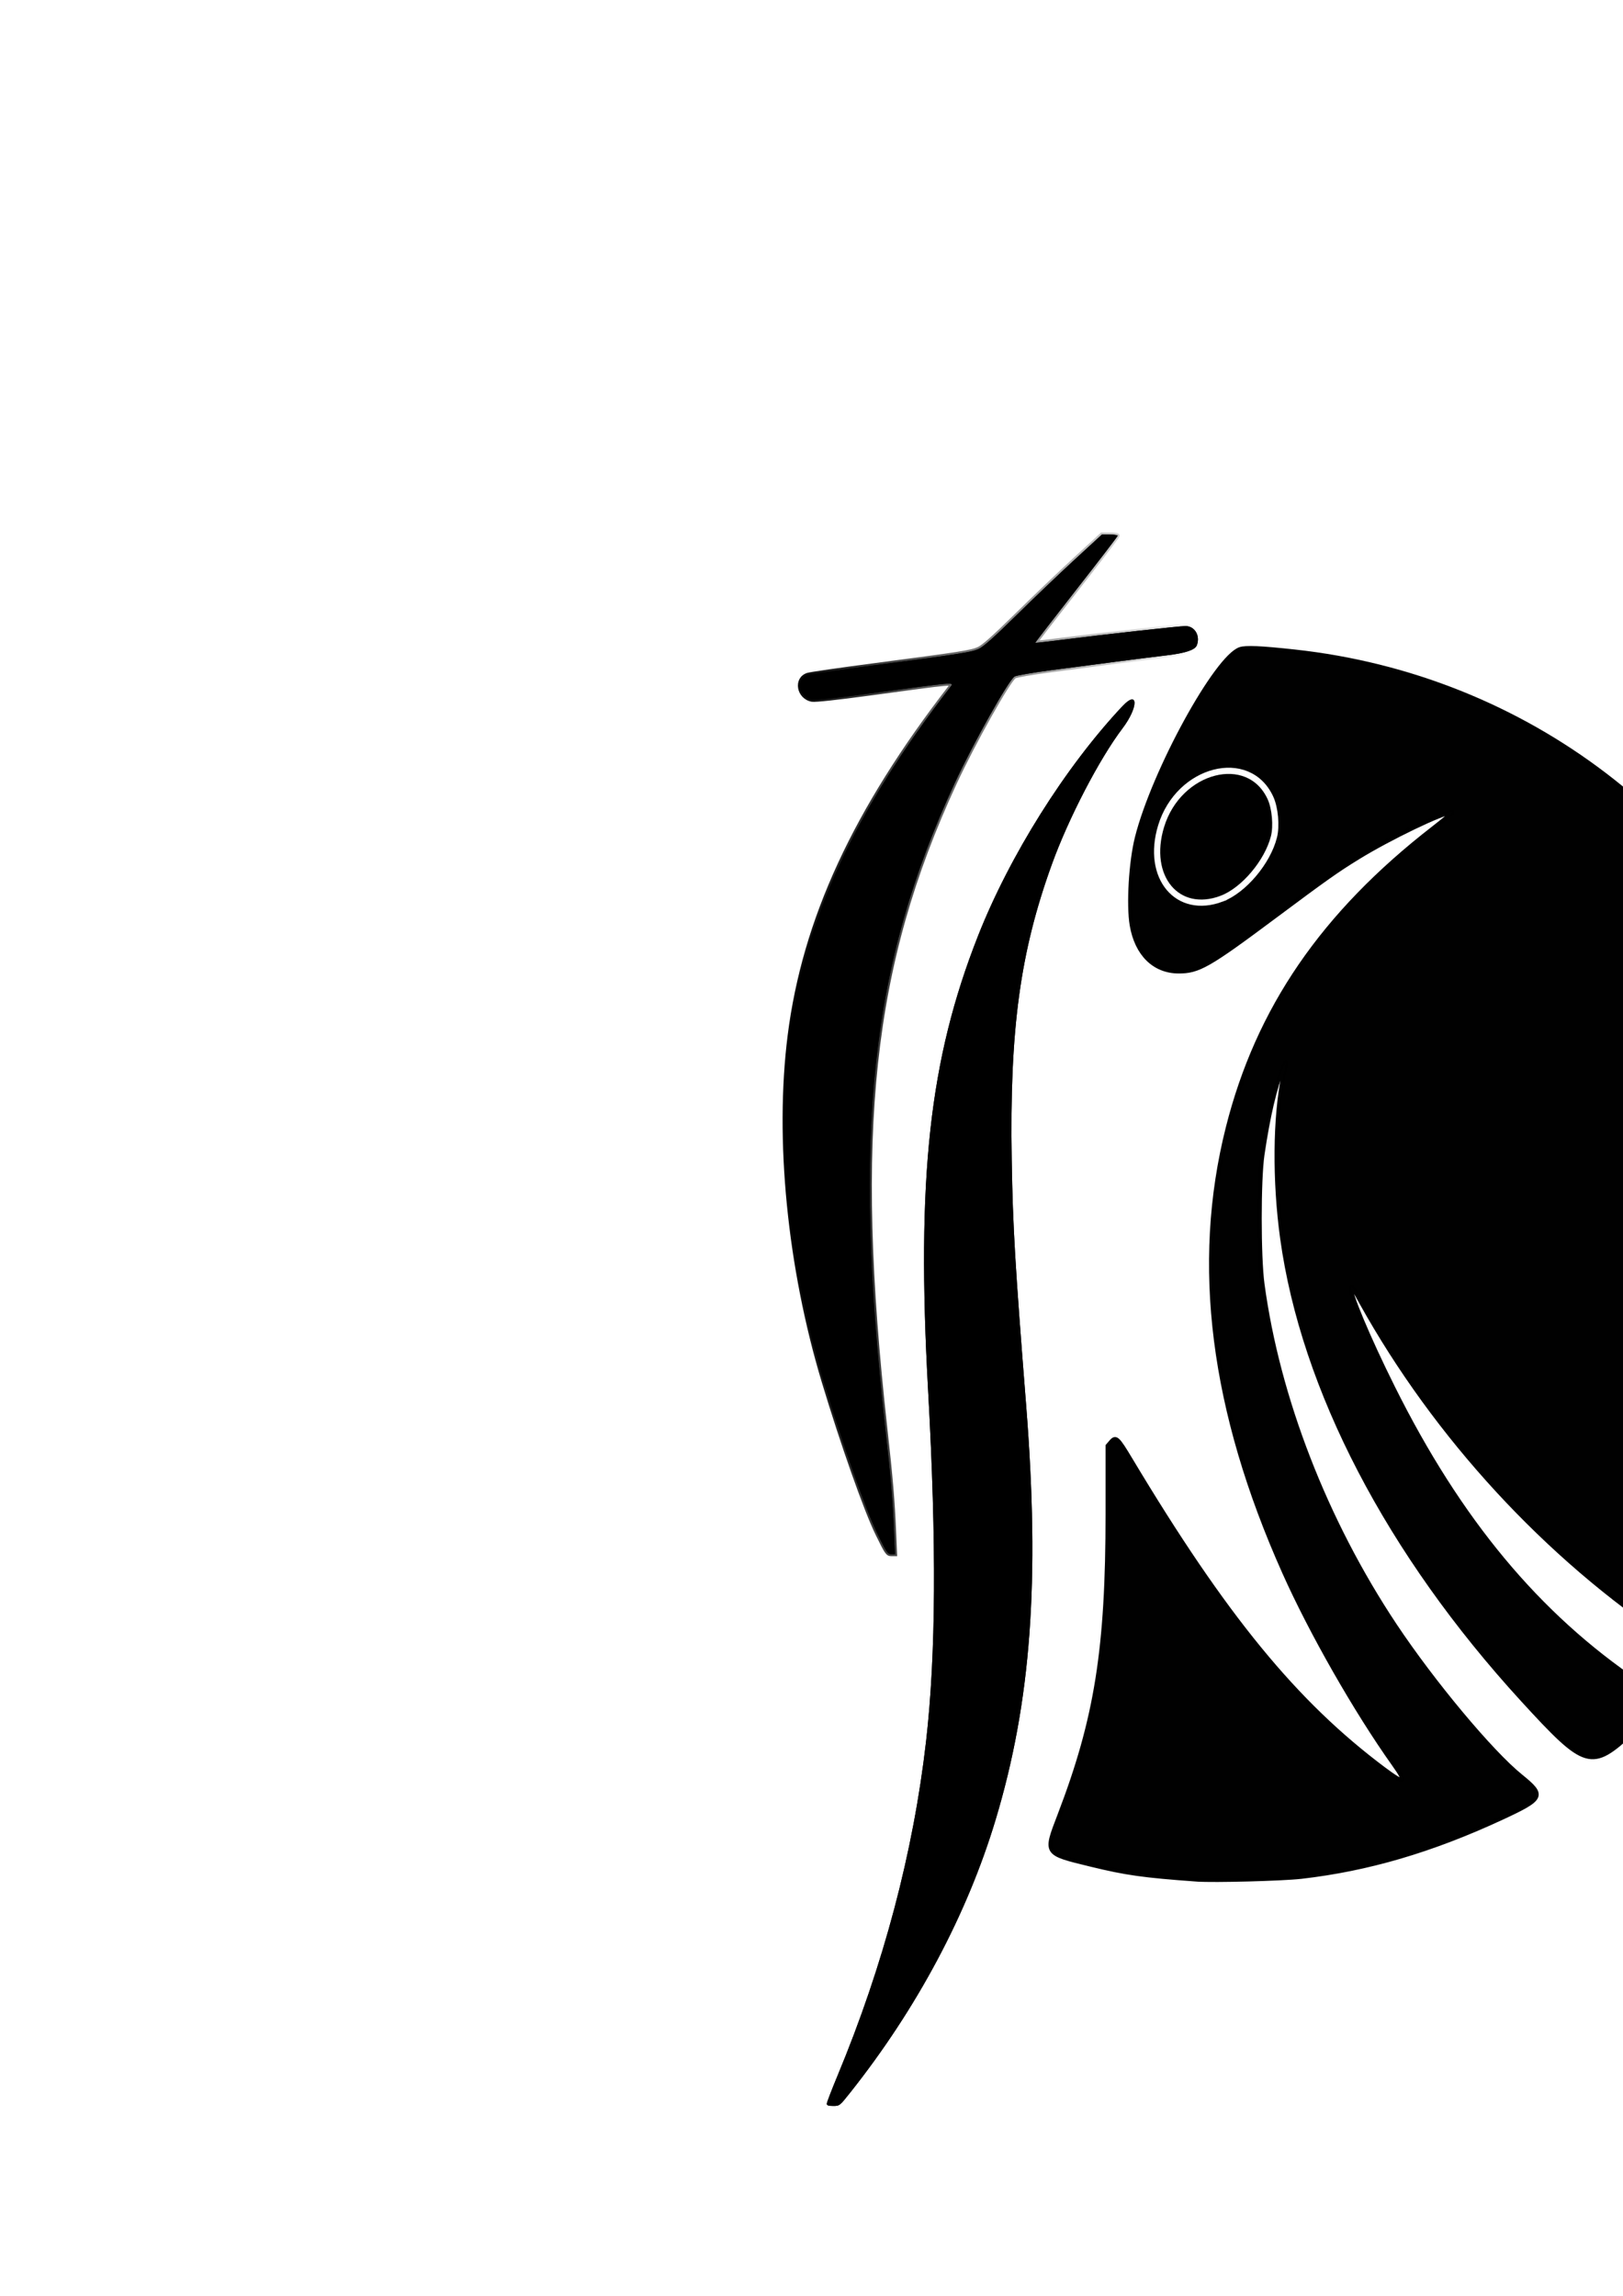 <?xml version="1.0" encoding="UTF-8" standalone="no"?>
<!-- Created with Inkscape (http://www.inkscape.org/) -->

<svg
   width="210mm"
   height="297mm"
   viewBox="0 0 210 297"
   version="1.1"
   id="svg1158"
   inkscape:version="1.1.2 (b8e25be8, 2022-02-05)"
   sodipodi:docname="JOL black.svg"
   xmlns:inkscape="http://www.inkscape.org/namespaces/inkscape"
   xmlns:sodipodi="http://sodipodi.sourceforge.net/DTD/sodipodi-0.dtd"
   xmlns:xlink="http://www.w3.org/1999/xlink"
   xmlns="http://www.w3.org/2000/svg"
   xmlns:svg="http://www.w3.org/2000/svg">
  <sodipodi:namedview
     id="namedview1160"
     pagecolor="#ffffff"
     bordercolor="#666666"
     borderopacity="1.0"
     inkscape:pageshadow="2"
     inkscape:pageopacity="0.0"
     inkscape:pagecheckerboard="0"
     inkscape:document-units="mm"
     showgrid="false"
     inkscape:zoom="0.41473415"
     inkscape:cx="1311.6836"
     inkscape:cy="819.80228"
     inkscape:window-width="1680"
     inkscape:window-height="954"
     inkscape:window-x="0"
     inkscape:window-y="25"
     inkscape:window-maximized="0"
     inkscape:current-layer="layer1"
     inkscape:lockguides="false"
     inkscape:snap-global="false"
     inkscape:showpageshadow="false"
     showborder="false" />
  <defs
     id="defs1155">
    <linearGradient
       id="linearGradient4616"
       inkscape:swatch="solid">
      <stop
         style="stop-color:#ff0000;stop-opacity:1;"
         offset="0"
         id="stop4614" />
    </linearGradient>
    <linearGradient
       inkscape:collect="always"
       id="linearGradient9789">
      <stop
         style="stop-color:#ffffff;stop-opacity:1;"
         offset="0"
         id="stop9785" />
      <stop
         style="stop-color:#ffffff;stop-opacity:0;"
         offset="1"
         id="stop9787" />
    </linearGradient>
    <linearGradient
       inkscape:collect="always"
       id="linearGradient4060">
      <stop
         style="stop-color:#000000;stop-opacity:1;"
         offset="0"
         id="stop4056" />
      <stop
         style="stop-color:#000000;stop-opacity:0;"
         offset="1"
         id="stop4058" />
    </linearGradient>
    <filter
       inkscape:collect="always"
       style="color-interpolation-filters:sRGB"
       id="filter2620"
       x="-0.224"
       y="-0.145"
       width="1.449"
       height="1.29">
      <feGaussianBlur
         inkscape:collect="always"
         stdDeviation="9.661"
         id="feGaussianBlur2622" />
    </filter>
    <clipPath
       clipPathUnits="userSpaceOnUse"
       id="clipPath3104">
      <g
         id="g3110"
         inkscape:label="big outline"
         inkscape:export-filename="/Users/shernof/Documents/Inkscape/JOL.png"
         inkscape:export-xdpi="300"
         inkscape:export-ydpi="300"
         style="opacity:1;mix-blend-mode:normal;fill:#0000ff;filter:url(#filter2620)">
        <path
           style="color:#000000;fill:#0000ff;stroke-width:0.529;-inkscape-stroke:none"
           d="m 300.712,-57.742 c -6.968,-0.506 -9.13,-0.81 -13.735,-1.931 -6.045,-1.471 -5.978,-1.363 -4.038,-6.424 4.783,-12.482 6.212,-21.449 6.212,-38.992 v -8.762 l 0.433,-0.504 c 0.638,-0.741 0.844,-0.557 2.54,2.274 12.168,20.309 21.334,31.504 32.81,40.071 2.706,2.02 3.022,1.858 1.249,-0.638 -4.919,-6.922 -10.686,-17.021 -14.172,-24.82 -9.356,-20.928 -11.76,-39.875 -7.301,-57.548 3.883,-15.388 12.312,-27.671 26.59,-38.746 1.46,-1.132 2.557,-2.059 2.437,-2.059 -1.15,0 -8.104,3.344 -12.199,5.867 -2.777,1.711 -4.15,2.682 -10.929,7.738 -8.425,6.282 -9.704,7.01 -12.302,6.993 -3.139,-0.02 -5.399,-2.263 -6.032,-5.984 -0.447,-2.629 -0.117,-8.203 0.672,-11.332 2.157,-8.561 10.264,-23.363 13.353,-24.383 0.742,-0.245 2.664,-0.16 6.991,0.309 29.975,3.249 55.212,22.501 66.299,50.575 2.458,6.223 3.967,12.285 4.741,19.038 0.412,3.596 0.302,17.068 -0.167,20.364 -1.974,13.879 -6.93,25.996 -15.161,37.065 -2.569,3.454 -2.797,3.482 -6.821,0.822 -16.204,-10.71 -30.563,-26.29 -40.201,-43.622 -1.265,-2.275 -1.167,-2.127 -1.315,-1.979 -0.369,0.369 2.196,6.5 5.433,12.986 8.573,17.181 18.743,29.406 31.786,38.208 3.133,2.114 3.051,2.789 -0.763,6.318 -5.385,4.982 -6.101,4.771 -14.311,-4.198 -17.322,-18.924 -28.372,-40.142 -31.07,-59.659 -1.025,-7.41 -0.958,-15.666 0.17,-21.072 0.454,-2.175 0.45,-2.204 -0.117,-0.849 -0.997,2.382 -1.872,6.107 -2.607,11.099 -0.477,3.239 -0.475,13.207 0.002,16.741 1.995,14.764 8.158,30.644 17.122,44.12 4.907,7.378 12.469,16.439 16.298,19.529 3.144,2.538 2.98,2.891 -2.545,5.447 -9.048,4.187 -17.237,6.588 -25.848,7.578 -2.434,0.28 -11.333,0.516 -13.504,0.358 z"
           id="path3106" />
        <path
           style="color:#000000;fill:#0000ff;-inkscape-stroke:none"
           d="m 308.463,-217.299 c -1.125,-0.05 -1.802,-0.02 -2.246,0.127 -0.46,0.152 -0.941,0.519 -1.477,1.053 -0.536,0.533 -1.121,1.236 -1.74,2.076 -1.239,1.679 -2.614,3.901 -3.959,6.357 -2.691,4.914 -5.263,10.76 -6.352,15.082 -0.802,3.185 -1.137,8.73 -0.676,11.441 0.324,1.903 1.067,3.448 2.15,4.523 1.084,1.075 2.509,1.671 4.141,1.682 1.324,0.009 2.376,-0.19 4.1,-1.17 1.723,-0.98 4.15,-2.735 8.363,-5.877 6.779,-5.055 8.138,-6.017 10.91,-7.725 2.035,-1.253 4.791,-2.717 7.178,-3.865 1.193,-0.574 2.295,-1.07 3.164,-1.42 0.3,-0.121 0.528,-0.198 0.766,-0.281 -0.43,0.36 -0.983,0.808 -1.648,1.324 -14.313,11.102 -22.787,23.447 -26.684,38.891 -4.476,17.738 -2.059,36.754 7.314,57.721 3.496,7.82 9.266,17.924 14.199,24.865 0.441,0.62 0.75,1.095 0.916,1.408 0.024,0.044 0.021,0.054 0.039,0.092 -0.082,-0.04 -0.15,-0.069 -0.266,-0.139 -0.367,-0.221 -0.891,-0.585 -1.564,-1.088 -11.442,-8.541 -20.583,-19.7 -32.742,-39.996 -0.849,-1.417 -1.304,-2.167 -1.717,-2.537 -0.206,-0.185 -0.469,-0.28 -0.701,-0.207 -0.232,0.073 -0.381,0.241 -0.549,0.436 l -0.498,0.578 v 8.859 c 0,17.529 -1.419,26.437 -6.193,38.896 -0.484,1.264 -0.855,2.208 -1.047,2.961 -0.192,0.753 -0.207,1.351 0.096,1.832 0.303,0.481 0.863,0.781 1.697,1.064 0.834,0.283 1.966,0.55 3.477,0.918 4.612,1.122 6.807,1.431 13.777,1.938 3.2e-4,2.4e-5 0.002,-2.3e-5 0.002,0 0.003,2.11e-4 0.015,-2.09e-4 0.018,0 2.258,0.162 11.049,-0.072 13.535,-0.357 8.64,-0.994 16.86,-3.405 25.928,-7.602 1.383,-0.64 2.434,-1.142 3.193,-1.584 0.76,-0.442 1.244,-0.815 1.459,-1.275 0.108,-0.23 0.132,-0.485 0.072,-0.727 -0.06,-0.242 -0.192,-0.47 -0.377,-0.703 -0.369,-0.467 -0.959,-0.968 -1.748,-1.605 -3.764,-3.039 -11.349,-12.112 -16.242,-19.469 -8.942,-13.443 -15.091,-29.293 -17.08,-44.01 -0.469,-3.469 -0.467,-13.505 -0.002,-16.666 0.611,-4.153 1.339,-7.201 2.127,-9.531 -1.006,5.448 -1.084,13.219 -0.098,20.35 2.708,19.588 13.786,40.845 31.137,59.801 4.107,4.487 6.321,6.815 8.336,7.406 1.007,0.295 1.955,0.114 2.947,-0.449 0.992,-0.563 2.053,-1.494 3.402,-2.742 0.956,-0.885 1.683,-1.593 2.193,-2.203 0.51,-0.61 0.814,-1.128 0.877,-1.648 0.063,-0.521 -0.148,-1.006 -0.551,-1.455 -0.403,-0.449 -0.998,-0.893 -1.787,-1.426 -13.002,-8.774 -23.14,-20.954 -31.697,-38.105 -1.616,-3.238 -3.064,-6.389 -4.061,-8.771 -0.498,-1.191 -0.884,-2.19 -1.119,-2.906 -0.036,-0.109 -0.044,-0.161 -0.072,-0.256 0.176,0.308 0.271,0.464 0.666,1.174 9.66,17.371 24.045,32.978 40.287,43.713 1.007,0.666 1.779,1.166 2.428,1.494 0.649,0.328 1.188,0.492 1.705,0.43 0.518,-0.062 0.971,-0.352 1.438,-0.82 0.467,-0.468 0.964,-1.123 1.607,-1.988 8.256,-11.102 13.231,-23.266 15.211,-37.186 0.482,-3.39 0.589,-16.756 0.168,-20.432 -0.776,-6.774 -2.292,-12.862 -4.758,-19.105 -11.122,-28.163 -36.445,-47.481 -66.516,-50.74 -2.166,-0.235 -3.732,-0.374 -4.857,-0.424 z m -0.023,0.529 c 1.103,0.049 2.661,0.186 4.822,0.42 29.879,3.238 55.03,22.425 66.082,50.41 2.45,6.203 3.953,12.238 4.725,18.971 0.403,3.516 0.289,17.094 -0.166,20.297 -1.968,13.839 -6.905,25.908 -15.111,36.943 -0.641,0.862 -1.134,1.506 -1.559,1.932 -0.424,0.426 -0.761,0.624 -1.125,0.668 -0.364,0.044 -0.798,-0.068 -1.404,-0.375 -0.606,-0.307 -1.37,-0.801 -2.375,-1.465 -16.165,-10.684 -30.498,-26.236 -40.115,-43.529 -0.632,-1.137 -0.918,-1.66 -1.088,-1.916 -0.043,-0.064 -0.077,-0.112 -0.123,-0.158 -0.046,-0.046 -0.117,-0.11 -0.238,-0.113 -0.121,-0.003 -0.204,0.066 -0.236,0.098 -0.032,0.032 -0.043,0.047 -0.049,0.053 -0.115,0.115 -0.112,0.222 -0.113,0.318 -9.7e-4,0.096 0.013,0.198 0.035,0.316 0.045,0.236 0.13,0.536 0.252,0.906 0.243,0.74 0.633,1.749 1.135,2.947 1.003,2.397 2.454,5.555 4.074,8.803 8.588,17.211 18.791,29.479 31.875,38.309 0.777,0.525 1.346,0.957 1.689,1.34 0.344,0.383 0.463,0.684 0.42,1.037 -0.043,0.353 -0.278,0.798 -0.758,1.373 -0.48,0.575 -1.196,1.275 -2.146,2.154 -1.343,1.243 -2.389,2.153 -3.303,2.672 -0.913,0.518 -1.668,0.656 -2.539,0.4 -1.742,-0.511 -3.991,-2.771 -8.094,-7.254 -17.293,-18.893 -28.315,-40.072 -31.004,-59.518 -1.021,-7.382 -0.949,-15.625 0.168,-20.98 0.114,-0.544 0.199,-0.955 0.254,-1.246 0.028,-0.146 0.048,-0.262 0.06,-0.354 0.013,-0.091 0.026,-0.139 0.012,-0.24 -0.003,-0.025 -0.005,-0.056 -0.035,-0.109 -0.008,-0.013 -0.018,-0.028 -0.031,-0.043 -0.013,-0.015 -0.048,-0.044 -0.049,-0.045 -0.001,-8.7e-4 -0.151,-0.051 -0.152,-0.051 -7.4e-4,-1e-5 -0.05,0.003 -0.07,0.008 -0.02,0.005 -0.038,0.011 -0.053,0.018 -0.029,0.013 -0.046,0.027 -0.061,0.039 -0.029,0.024 -0.044,0.042 -0.057,0.059 -0.05,0.066 -0.074,0.121 -0.113,0.203 -0.078,0.165 -0.184,0.417 -0.326,0.756 -1.014,2.422 -1.888,6.159 -2.625,11.162 -0.488,3.316 -0.484,13.217 0.002,16.816 2.002,14.81 8.178,30.721 17.164,44.23 4.922,7.399 12.459,16.446 16.352,19.588 0.783,0.632 1.353,1.128 1.664,1.521 0.156,0.197 0.245,0.365 0.279,0.502 0.034,0.137 0.025,0.243 -0.037,0.375 -0.124,0.265 -0.519,0.618 -1.246,1.041 -0.727,0.423 -1.769,0.924 -3.148,1.562 -9.027,4.178 -17.186,6.568 -25.768,7.555 -2.378,0.273 -11.356,0.51 -13.455,0.357 -6.965,-0.506 -9.094,-0.805 -13.691,-1.924 -1.512,-0.368 -2.639,-0.638 -3.432,-0.906 -0.792,-0.269 -1.226,-0.536 -1.42,-0.844 -0.194,-0.308 -0.207,-0.724 -0.029,-1.42 0.177,-0.696 0.542,-1.637 1.027,-2.902 4.792,-12.506 6.229,-21.528 6.229,-39.086 v -8.664 l 0.369,-0.43 c 0.151,-0.176 0.268,-0.263 0.307,-0.275 0.039,-0.012 0.053,-0.025 0.189,0.098 0.274,0.245 0.771,1.003 1.617,2.416 12.176,20.323 21.368,31.554 32.879,40.146 0.68,0.507 1.21,0.878 1.607,1.117 0.199,0.119 0.364,0.207 0.51,0.262 0.145,0.055 0.281,0.114 0.465,0.02 0.092,-0.047 0.165,-0.152 0.186,-0.24 0.021,-0.088 0.011,-0.161 -0.004,-0.232 -0.03,-0.142 -0.095,-0.285 -0.189,-0.463 -0.189,-0.356 -0.505,-0.839 -0.951,-1.467 -4.906,-6.903 -10.67,-16.997 -14.146,-24.773 -9.339,-20.889 -11.73,-39.769 -7.287,-57.377 3.868,-15.332 12.253,-27.554 26.496,-38.602 0.732,-0.568 1.374,-1.084 1.82,-1.461 0.223,-0.188 0.397,-0.341 0.514,-0.453 0.059,-0.056 0.102,-0.098 0.141,-0.148 0.019,-0.025 0.041,-0.037 0.065,-0.127 0.003,-0.011 0.006,-0.024 0.008,-0.039 0.002,-0.015 0.002,-0.054 0.002,-0.055 -1.1e-4,-0.001 -0.056,-0.142 -0.057,-0.143 -6.8e-4,-8.9e-4 -0.122,-0.089 -0.123,-0.09 -6.4e-4,-2.2e-4 -0.037,-0.011 -0.053,-0.014 -0.015,-0.002 -0.029,-0.002 -0.041,-0.002 -0.208,0 -0.447,0.06 -0.766,0.16 -0.319,0.1 -0.705,0.242 -1.148,0.42 -0.886,0.356 -1.995,0.856 -3.195,1.434 -2.402,1.155 -5.169,2.622 -7.229,3.891 -2.782,1.714 -4.167,2.696 -10.947,7.752 -4.211,3.14 -6.636,4.891 -8.309,5.842 -1.672,0.951 -2.56,1.108 -3.834,1.1 -1.507,-0.01 -2.782,-0.546 -3.771,-1.527 -0.99,-0.982 -1.693,-2.419 -2.002,-4.236 -0.433,-2.547 -0.107,-8.15 0.668,-11.225 1.068,-4.239 3.629,-10.074 6.303,-14.957 1.337,-2.441 2.702,-4.646 3.92,-6.297 0.609,-0.825 1.18,-1.511 1.688,-2.016 0.507,-0.505 0.957,-0.823 1.27,-0.926 0.298,-0.098 0.953,-0.148 2.057,-0.1 z"
           id="path3108" />
      </g>
    </clipPath>
    <clipPath
       clipPathUnits="userSpaceOnUse"
       id="clipPath3112">
      <g
         id="g3118"
         inkscape:label="big outline"
         inkscape:export-filename="/Users/shernof/Documents/Inkscape/JOL.png"
         inkscape:export-xdpi="300"
         inkscape:export-ydpi="300"
         style="opacity:1;mix-blend-mode:normal;fill:#0000ff;filter:url(#filter2620)">
        <path
           style="color:#000000;fill:#0000ff;stroke-width:0.529;-inkscape-stroke:none"
           d="m 300.712,-57.742 c -6.968,-0.506 -9.13,-0.81 -13.735,-1.931 -6.045,-1.471 -5.978,-1.363 -4.038,-6.424 4.783,-12.482 6.212,-21.449 6.212,-38.992 v -8.762 l 0.433,-0.504 c 0.638,-0.741 0.844,-0.557 2.54,2.274 12.168,20.309 21.334,31.504 32.81,40.071 2.706,2.02 3.022,1.858 1.249,-0.638 -4.919,-6.922 -10.686,-17.021 -14.172,-24.82 -9.356,-20.928 -11.76,-39.875 -7.301,-57.548 3.883,-15.388 12.312,-27.671 26.59,-38.746 1.46,-1.132 2.557,-2.059 2.437,-2.059 -1.15,0 -8.104,3.344 -12.199,5.867 -2.777,1.711 -4.15,2.682 -10.929,7.738 -8.425,6.282 -9.704,7.01 -12.302,6.993 -3.139,-0.02 -5.399,-2.263 -6.032,-5.984 -0.447,-2.629 -0.117,-8.203 0.672,-11.332 2.157,-8.561 10.264,-23.363 13.353,-24.383 0.742,-0.245 2.664,-0.16 6.991,0.309 29.975,3.249 55.212,22.501 66.299,50.575 2.458,6.223 3.967,12.285 4.741,19.038 0.412,3.596 0.302,17.068 -0.167,20.364 -1.974,13.879 -6.93,25.996 -15.161,37.065 -2.569,3.454 -2.797,3.482 -6.821,0.822 -16.204,-10.71 -30.563,-26.29 -40.201,-43.622 -1.265,-2.275 -1.167,-2.127 -1.315,-1.979 -0.369,0.369 2.196,6.5 5.433,12.986 8.573,17.181 18.743,29.406 31.786,38.208 3.133,2.114 3.051,2.789 -0.763,6.318 -5.385,4.982 -6.101,4.771 -14.311,-4.198 -17.322,-18.924 -28.372,-40.142 -31.07,-59.659 -1.025,-7.41 -0.958,-15.666 0.17,-21.072 0.454,-2.175 0.45,-2.204 -0.117,-0.849 -0.997,2.382 -1.872,6.107 -2.607,11.099 -0.477,3.239 -0.475,13.207 0.002,16.741 1.995,14.764 8.158,30.644 17.122,44.12 4.907,7.378 12.469,16.439 16.298,19.529 3.144,2.538 2.98,2.891 -2.545,5.447 -9.048,4.187 -17.237,6.588 -25.848,7.578 -2.434,0.28 -11.333,0.516 -13.504,0.358 z"
           id="path3114" />
        <path
           style="color:#000000;fill:#0000ff;-inkscape-stroke:none"
           d="m 308.463,-217.299 c -1.125,-0.05 -1.802,-0.02 -2.246,0.127 -0.46,0.152 -0.941,0.519 -1.477,1.053 -0.536,0.533 -1.121,1.236 -1.74,2.076 -1.239,1.679 -2.614,3.901 -3.959,6.357 -2.691,4.914 -5.263,10.76 -6.352,15.082 -0.802,3.185 -1.137,8.73 -0.676,11.441 0.324,1.903 1.067,3.448 2.15,4.523 1.084,1.075 2.509,1.671 4.141,1.682 1.324,0.009 2.376,-0.19 4.1,-1.17 1.723,-0.98 4.15,-2.735 8.363,-5.877 6.779,-5.055 8.138,-6.017 10.91,-7.725 2.035,-1.253 4.791,-2.717 7.178,-3.865 1.193,-0.574 2.295,-1.07 3.164,-1.42 0.3,-0.121 0.528,-0.198 0.766,-0.281 -0.43,0.36 -0.983,0.808 -1.648,1.324 -14.313,11.102 -22.787,23.447 -26.684,38.891 -4.476,17.738 -2.059,36.754 7.314,57.721 3.496,7.82 9.266,17.924 14.199,24.865 0.441,0.62 0.75,1.095 0.916,1.408 0.024,0.044 0.021,0.054 0.039,0.092 -0.082,-0.04 -0.15,-0.069 -0.266,-0.139 -0.367,-0.221 -0.891,-0.585 -1.564,-1.088 -11.442,-8.541 -20.583,-19.7 -32.742,-39.996 -0.849,-1.417 -1.304,-2.167 -1.717,-2.537 -0.206,-0.185 -0.469,-0.28 -0.701,-0.207 -0.232,0.073 -0.381,0.241 -0.549,0.436 l -0.498,0.578 v 8.859 c 0,17.529 -1.419,26.437 -6.193,38.896 -0.484,1.264 -0.855,2.208 -1.047,2.961 -0.192,0.753 -0.207,1.351 0.096,1.832 0.303,0.481 0.863,0.781 1.697,1.064 0.834,0.283 1.966,0.55 3.477,0.918 4.612,1.122 6.807,1.431 13.777,1.938 3.2e-4,2.4e-5 0.002,-2.3e-5 0.002,0 0.003,2.11e-4 0.015,-2.09e-4 0.018,0 2.258,0.162 11.049,-0.072 13.535,-0.357 8.64,-0.994 16.86,-3.405 25.928,-7.602 1.383,-0.64 2.434,-1.142 3.193,-1.584 0.76,-0.442 1.244,-0.815 1.459,-1.275 0.108,-0.23 0.132,-0.485 0.072,-0.727 -0.06,-0.242 -0.192,-0.47 -0.377,-0.703 -0.369,-0.467 -0.959,-0.968 -1.748,-1.605 -3.764,-3.039 -11.349,-12.112 -16.242,-19.469 -8.942,-13.443 -15.091,-29.293 -17.08,-44.01 -0.469,-3.469 -0.467,-13.505 -0.002,-16.666 0.611,-4.153 1.339,-7.201 2.127,-9.531 -1.006,5.448 -1.084,13.219 -0.098,20.35 2.708,19.588 13.786,40.845 31.137,59.801 4.107,4.487 6.321,6.815 8.336,7.406 1.007,0.295 1.955,0.114 2.947,-0.449 0.992,-0.563 2.053,-1.494 3.402,-2.742 0.956,-0.885 1.683,-1.593 2.193,-2.203 0.51,-0.61 0.814,-1.128 0.877,-1.648 0.063,-0.521 -0.148,-1.006 -0.551,-1.455 -0.403,-0.449 -0.998,-0.893 -1.787,-1.426 -13.002,-8.774 -23.14,-20.954 -31.697,-38.105 -1.616,-3.238 -3.064,-6.389 -4.061,-8.771 -0.498,-1.191 -0.884,-2.19 -1.119,-2.906 -0.036,-0.109 -0.044,-0.161 -0.072,-0.256 0.176,0.308 0.271,0.464 0.666,1.174 9.66,17.371 24.045,32.978 40.287,43.713 1.007,0.666 1.779,1.166 2.428,1.494 0.649,0.328 1.188,0.492 1.705,0.43 0.518,-0.062 0.971,-0.352 1.438,-0.82 0.467,-0.468 0.964,-1.123 1.607,-1.988 8.256,-11.102 13.231,-23.266 15.211,-37.186 0.482,-3.39 0.589,-16.756 0.168,-20.432 -0.776,-6.774 -2.292,-12.862 -4.758,-19.105 -11.122,-28.163 -36.445,-47.481 -66.516,-50.74 -2.166,-0.235 -3.732,-0.374 -4.857,-0.424 z m -0.023,0.529 c 1.103,0.049 2.661,0.186 4.822,0.42 29.879,3.238 55.03,22.425 66.082,50.41 2.45,6.203 3.953,12.238 4.725,18.971 0.403,3.516 0.289,17.094 -0.166,20.297 -1.968,13.839 -6.905,25.908 -15.111,36.943 -0.641,0.862 -1.134,1.506 -1.559,1.932 -0.424,0.426 -0.761,0.624 -1.125,0.668 -0.364,0.044 -0.798,-0.068 -1.404,-0.375 -0.606,-0.307 -1.37,-0.801 -2.375,-1.465 -16.165,-10.684 -30.498,-26.236 -40.115,-43.529 -0.632,-1.137 -0.918,-1.66 -1.088,-1.916 -0.043,-0.064 -0.077,-0.112 -0.123,-0.158 -0.046,-0.046 -0.117,-0.11 -0.238,-0.113 -0.121,-0.003 -0.204,0.066 -0.236,0.098 -0.032,0.032 -0.043,0.047 -0.049,0.053 -0.115,0.115 -0.112,0.222 -0.113,0.318 -9.7e-4,0.096 0.013,0.198 0.035,0.316 0.045,0.236 0.13,0.536 0.252,0.906 0.243,0.74 0.633,1.749 1.135,2.947 1.003,2.397 2.454,5.555 4.074,8.803 8.588,17.211 18.791,29.479 31.875,38.309 0.777,0.525 1.346,0.957 1.689,1.34 0.344,0.383 0.463,0.684 0.42,1.037 -0.043,0.353 -0.278,0.798 -0.758,1.373 -0.48,0.575 -1.196,1.275 -2.146,2.154 -1.343,1.243 -2.389,2.153 -3.303,2.672 -0.913,0.518 -1.668,0.656 -2.539,0.4 -1.742,-0.511 -3.991,-2.771 -8.094,-7.254 -17.293,-18.893 -28.315,-40.072 -31.004,-59.518 -1.021,-7.382 -0.949,-15.625 0.168,-20.98 0.114,-0.544 0.199,-0.955 0.254,-1.246 0.028,-0.146 0.048,-0.262 0.06,-0.354 0.013,-0.091 0.026,-0.139 0.012,-0.24 -0.003,-0.025 -0.005,-0.056 -0.035,-0.109 -0.008,-0.013 -0.018,-0.028 -0.031,-0.043 -0.013,-0.015 -0.048,-0.044 -0.049,-0.045 -0.001,-8.7e-4 -0.151,-0.051 -0.152,-0.051 -7.4e-4,-1e-5 -0.05,0.003 -0.07,0.008 -0.02,0.005 -0.038,0.011 -0.053,0.018 -0.029,0.013 -0.046,0.027 -0.061,0.039 -0.029,0.024 -0.044,0.042 -0.057,0.059 -0.05,0.066 -0.074,0.121 -0.113,0.203 -0.078,0.165 -0.184,0.417 -0.326,0.756 -1.014,2.422 -1.888,6.159 -2.625,11.162 -0.488,3.316 -0.484,13.217 0.002,16.816 2.002,14.81 8.178,30.721 17.164,44.23 4.922,7.399 12.459,16.446 16.352,19.588 0.783,0.632 1.353,1.128 1.664,1.521 0.156,0.197 0.245,0.365 0.279,0.502 0.034,0.137 0.025,0.243 -0.037,0.375 -0.124,0.265 -0.519,0.618 -1.246,1.041 -0.727,0.423 -1.769,0.924 -3.148,1.562 -9.027,4.178 -17.186,6.568 -25.768,7.555 -2.378,0.273 -11.356,0.51 -13.455,0.357 -6.965,-0.506 -9.094,-0.805 -13.691,-1.924 -1.512,-0.368 -2.639,-0.638 -3.432,-0.906 -0.792,-0.269 -1.226,-0.536 -1.42,-0.844 -0.194,-0.308 -0.207,-0.724 -0.029,-1.42 0.177,-0.696 0.542,-1.637 1.027,-2.902 4.792,-12.506 6.229,-21.528 6.229,-39.086 v -8.664 l 0.369,-0.43 c 0.151,-0.176 0.268,-0.263 0.307,-0.275 0.039,-0.012 0.053,-0.025 0.189,0.098 0.274,0.245 0.771,1.003 1.617,2.416 12.176,20.323 21.368,31.554 32.879,40.146 0.68,0.507 1.21,0.878 1.607,1.117 0.199,0.119 0.364,0.207 0.51,0.262 0.145,0.055 0.281,0.114 0.465,0.02 0.092,-0.047 0.165,-0.152 0.186,-0.24 0.021,-0.088 0.011,-0.161 -0.004,-0.232 -0.03,-0.142 -0.095,-0.285 -0.189,-0.463 -0.189,-0.356 -0.505,-0.839 -0.951,-1.467 -4.906,-6.903 -10.67,-16.997 -14.146,-24.773 -9.339,-20.889 -11.73,-39.769 -7.287,-57.377 3.868,-15.332 12.253,-27.554 26.496,-38.602 0.732,-0.568 1.374,-1.084 1.82,-1.461 0.223,-0.188 0.397,-0.341 0.514,-0.453 0.059,-0.056 0.102,-0.098 0.141,-0.148 0.019,-0.025 0.041,-0.037 0.065,-0.127 0.003,-0.011 0.006,-0.024 0.008,-0.039 0.002,-0.015 0.002,-0.054 0.002,-0.055 -1.1e-4,-0.001 -0.056,-0.142 -0.057,-0.143 -6.8e-4,-8.9e-4 -0.122,-0.089 -0.123,-0.09 -6.4e-4,-2.2e-4 -0.037,-0.011 -0.053,-0.014 -0.015,-0.002 -0.029,-0.002 -0.041,-0.002 -0.208,0 -0.447,0.06 -0.766,0.16 -0.319,0.1 -0.705,0.242 -1.148,0.42 -0.886,0.356 -1.995,0.856 -3.195,1.434 -2.402,1.155 -5.169,2.622 -7.229,3.891 -2.782,1.714 -4.167,2.696 -10.947,7.752 -4.211,3.14 -6.636,4.891 -8.309,5.842 -1.672,0.951 -2.56,1.108 -3.834,1.1 -1.507,-0.01 -2.782,-0.546 -3.771,-1.527 -0.99,-0.982 -1.693,-2.419 -2.002,-4.236 -0.433,-2.547 -0.107,-8.15 0.668,-11.225 1.068,-4.239 3.629,-10.074 6.303,-14.957 1.337,-2.441 2.702,-4.646 3.92,-6.297 0.609,-0.825 1.18,-1.511 1.688,-2.016 0.507,-0.505 0.957,-0.823 1.27,-0.926 0.298,-0.098 0.953,-0.148 2.057,-0.1 z"
           id="path3116" />
      </g>
    </clipPath>
    <filter
       inkscape:collect="always"
       style="color-interpolation-filters:sRGB"
       id="filter3656"
       x="-0.235"
       y="-0.051"
       width="1.47"
       height="1.103">
      <feGaussianBlur
         inkscape:collect="always"
         stdDeviation="3.896"
         id="feGaussianBlur3658" />
    </filter>
    <clipPath
       clipPathUnits="userSpaceOnUse"
       id="clipPath3662">
      <path
         style="fill:#0000ff;stroke:none;stroke-width:0.529;stroke-miterlimit:4;stroke-dasharray:none;filter:url(#filter3656)"
         d="m 253.74,-27.974 c 0,-0.158 0.624,-1.786 1.386,-3.618 5.954,-14.313 9.816,-28.896 11.46,-43.267 1.276,-11.157 1.361,-25.586 0.267,-45.322 -1.527,-27.545 0.148,-42.849 6.438,-58.826 4.101,-10.417 11.302,-21.879 18.687,-29.743 2.089,-2.225 2.104,0.101 0.018,2.856 -2.993,3.952 -6.965,11.594 -9.121,17.545 -4.129,11.401 -5.487,21.389 -5.208,38.292 0.143,8.656 0.427,13.474 1.866,31.725 1.791,22.71 0.638,38.369 -3.949,53.616 -3.676,12.218 -10.191,24.439 -18.828,35.317 -1.351,1.702 -1.363,1.711 -2.188,1.711 -0.626,0 -0.829,-0.07 -0.829,-0.287 z"
         id="path3664"
         inkscape:label="fish outline" />
    </clipPath>
    <clipPath
       clipPathUnits="userSpaceOnUse"
       id="clipPath3666">
      <path
         style="fill:#0000ff;stroke:none;stroke-width:0.529;stroke-miterlimit:4;stroke-dasharray:none;filter:url(#filter3656)"
         d="m 253.74,-27.974 c 0,-0.158 0.624,-1.786 1.386,-3.618 5.954,-14.313 9.816,-28.896 11.46,-43.267 1.276,-11.157 1.361,-25.586 0.267,-45.322 -1.527,-27.545 0.148,-42.849 6.438,-58.826 4.101,-10.417 11.302,-21.879 18.687,-29.743 2.089,-2.225 2.104,0.101 0.018,2.856 -2.993,3.952 -6.965,11.594 -9.121,17.545 -4.129,11.401 -5.487,21.389 -5.208,38.292 0.143,8.656 0.427,13.474 1.866,31.725 1.791,22.71 0.638,38.369 -3.949,53.616 -3.676,12.218 -10.191,24.439 -18.828,35.317 -1.351,1.702 -1.363,1.711 -2.188,1.711 -0.626,0 -0.829,-0.07 -0.829,-0.287 z"
         id="path3668"
         inkscape:label="fish outline" />
    </clipPath>
    <filter
       inkscape:collect="always"
       style="color-interpolation-filters:sRGB"
       id="filter3860"
       x="-0.082"
       y="-0.033"
       width="1.163"
       height="1.066">
      <feGaussianBlur
         inkscape:collect="always"
         stdDeviation="1.82"
         id="feGaussianBlur3862" />
    </filter>
    <clipPath
       clipPathUnits="userSpaceOnUse"
       id="clipPath3866">
      <path
         style="fill:#ff0000;fill-opacity:1;stroke:none;stroke-width:0.185;filter:url(#filter3860)"
         d="m 260.286,-101.708 c -1.502,-3.088 -4.501,-11.593 -6.932,-19.655 -4.464,-14.804 -6.103,-31.418 -4.418,-44.767 1.889,-14.966 8.432,-29.148 20.846,-45.188 0.449,-0.581 0.557,-0.59 -10.486,0.912 -4.191,0.57 -7.072,0.881 -7.466,0.807 -1.757,-0.33 -2.166,-2.7 -0.556,-3.221 0.331,-0.107 4.141,-0.659 8.465,-1.226 11.297,-1.481 12.672,-1.695 13.633,-2.12 0.628,-0.278 1.969,-1.472 4.945,-4.401 2.246,-2.211 5.644,-5.456 7.551,-7.211 l 3.467,-3.191 h 1.019 c 0.56,0 1.019,0.068 1.019,0.15 0,0.083 -2.41,3.223 -5.355,6.978 -2.945,3.755 -5.333,6.849 -5.306,6.876 0.027,0.027 1.666,-0.158 3.643,-0.411 5.209,-0.666 15.009,-1.754 15.795,-1.754 1.201,0 1.94,1.255 1.466,2.49 -0.228,0.594 -1.463,1.005 -3.886,1.293 -2.85,0.339 -9.315,1.17 -15.097,1.941 -2.314,0.308 -4.381,0.666 -4.594,0.794 -0.771,0.466 -5.326,8.576 -7.738,13.78 -10.929,23.574 -13.256,45.178 -8.993,83.48 0.722,6.487 0.959,9.28 1.135,13.365 l 0.125,2.914 h -0.499 c -0.458,0 -0.603,-0.213 -1.781,-2.636 z"
         id="path3868"
         inkscape:label="cross top"
         inkscape:export-filename="/Users/shernof/Documents/Inkscape/JOL.png"
         inkscape:export-xdpi="300"
         inkscape:export-ydpi="300" />
    </clipPath>
    <clipPath
       clipPathUnits="userSpaceOnUse"
       id="clipPath3870">
      <path
         style="fill:#ff0000;fill-opacity:1;stroke:none;stroke-width:0.185;filter:url(#filter3860)"
         d="m 260.286,-101.708 c -1.502,-3.088 -4.501,-11.593 -6.932,-19.655 -4.464,-14.804 -6.103,-31.418 -4.418,-44.767 1.889,-14.966 8.432,-29.148 20.846,-45.188 0.449,-0.581 0.557,-0.59 -10.486,0.912 -4.191,0.57 -7.072,0.881 -7.466,0.807 -1.757,-0.33 -2.166,-2.7 -0.556,-3.221 0.331,-0.107 4.141,-0.659 8.465,-1.226 11.297,-1.481 12.672,-1.695 13.633,-2.12 0.628,-0.278 1.969,-1.472 4.945,-4.401 2.246,-2.211 5.644,-5.456 7.551,-7.211 l 3.467,-3.191 h 1.019 c 0.56,0 1.019,0.068 1.019,0.15 0,0.083 -2.41,3.223 -5.355,6.978 -2.945,3.755 -5.333,6.849 -5.306,6.876 0.027,0.027 1.666,-0.158 3.643,-0.411 5.209,-0.666 15.009,-1.754 15.795,-1.754 1.201,0 1.94,1.255 1.466,2.49 -0.228,0.594 -1.463,1.005 -3.886,1.293 -2.85,0.339 -9.315,1.17 -15.097,1.941 -2.314,0.308 -4.381,0.666 -4.594,0.794 -0.771,0.466 -5.326,8.576 -7.738,13.78 -10.929,23.574 -13.256,45.178 -8.993,83.48 0.722,6.487 0.959,9.28 1.135,13.365 l 0.125,2.914 h -0.499 c -0.458,0 -0.603,-0.213 -1.781,-2.636 z"
         id="path3872"
         inkscape:label="cross top"
         inkscape:export-filename="/Users/shernof/Documents/Inkscape/JOL.png"
         inkscape:export-xdpi="300"
         inkscape:export-ydpi="300" />
    </clipPath>
    <filter
       inkscape:collect="always"
       style="color-interpolation-filters:sRGB"
       id="filter4010"
       x="-0.01"
       y="-0.009"
       width="1.019"
       height="1.017">
      <feGaussianBlur
         inkscape:collect="always"
         stdDeviation="0.062"
         id="feGaussianBlur4012" />
    </filter>
    <clipPath
       clipPathUnits="userSpaceOnUse"
       id="clipPath4016">
      <path
         style="fill:#ffffff;fill-opacity:1;stroke:none;stroke-width:0.185;filter:url(#filter4010)"
         d="m 305.888,-184.922 c 2.843,-1.069 5.945,-4.736 6.767,-8 0.355,-1.409 0.149,-3.719 -0.448,-5.025 -2.808,-6.143 -11.884,-3.805 -14.152,3.646 -2.011,6.605 2.105,11.534 7.834,9.38 z"
         id="path4018"
         inkscape:label="circle top"
         inkscape:export-filename="/Users/shernof/Documents/Inkscape/JOL.png"
         inkscape:export-xdpi="300"
         inkscape:export-ydpi="300" />
    </clipPath>
    <clipPath
       clipPathUnits="userSpaceOnUse"
       id="clipPath4020">
      <path
         style="fill:#ffffff;fill-opacity:1;stroke:none;stroke-width:0.185;filter:url(#filter4010)"
         d="m 305.888,-184.922 c 2.843,-1.069 5.945,-4.736 6.767,-8 0.355,-1.409 0.149,-3.719 -0.448,-5.025 -2.808,-6.143 -11.884,-3.805 -14.152,3.646 -2.011,6.605 2.105,11.534 7.834,9.38 z"
         id="path4022"
         inkscape:label="circle top"
         inkscape:export-filename="/Users/shernof/Documents/Inkscape/JOL.png"
         inkscape:export-xdpi="300"
         inkscape:export-ydpi="300" />
    </clipPath>
    <linearGradient
       inkscape:collect="always"
       xlink:href="#linearGradient9789"
       id="linearGradient9791"
       x1="183.49"
       y1="-292.725"
       x2="184.62"
       y2="-276.979"
       gradientUnits="userSpaceOnUse"
       gradientTransform="matrix(0.783,0.623,-0.825,0.565,-76.394,-70.817)" />
    <clipPath
       clipPathUnits="userSpaceOnUse"
       id="clipPath3870-4">
      <path
         style="fill:#ff0000;fill-opacity:1;stroke:none;stroke-width:0.185;filter:url(#filter3860-6)"
         d="m 260.286,-101.708 c -1.502,-3.088 -4.501,-11.593 -6.932,-19.655 -4.464,-14.804 -6.103,-31.418 -4.418,-44.767 1.889,-14.966 8.432,-29.148 20.846,-45.188 0.449,-0.581 0.557,-0.59 -10.486,0.912 -4.191,0.57 -7.072,0.881 -7.466,0.807 -1.757,-0.33 -2.166,-2.7 -0.556,-3.221 0.331,-0.107 4.141,-0.659 8.465,-1.226 11.297,-1.481 12.672,-1.695 13.633,-2.12 0.628,-0.278 1.969,-1.472 4.945,-4.401 2.246,-2.211 5.644,-5.456 7.551,-7.211 l 3.467,-3.191 h 1.019 c 0.56,0 1.019,0.068 1.019,0.15 0,0.083 -2.41,3.223 -5.355,6.978 -2.945,3.755 -5.333,6.849 -5.306,6.876 0.027,0.027 1.666,-0.158 3.643,-0.411 5.209,-0.666 15.009,-1.754 15.795,-1.754 1.201,0 1.94,1.255 1.466,2.49 -0.228,0.594 -1.463,1.005 -3.886,1.293 -2.85,0.339 -9.315,1.17 -15.097,1.941 -2.314,0.308 -4.381,0.666 -4.594,0.794 -0.771,0.466 -5.326,8.576 -7.738,13.78 -10.929,23.574 -13.256,45.178 -8.993,83.48 0.722,6.487 0.959,9.28 1.135,13.365 l 0.125,2.914 h -0.499 c -0.458,0 -0.603,-0.213 -1.781,-2.636 z"
         id="path3872-3"
         inkscape:label="cross top"
         inkscape:export-filename="/Users/shernof/Documents/Inkscape/JOL.png"
         inkscape:export-xdpi="300"
         inkscape:export-ydpi="300" />
    </clipPath>
    <clipPath
       clipPathUnits="userSpaceOnUse"
       id="clipPath3104-5">
      <g
         id="g3110-6"
         inkscape:label="big outline"
         inkscape:export-filename="/Users/shernof/Documents/Inkscape/JOL.png"
         inkscape:export-xdpi="300"
         inkscape:export-ydpi="300"
         style="opacity:1;mix-blend-mode:normal;fill:#0000ff;filter:url(#filter2620-0)">
        <path
           style="color:#000000;fill:#0000ff;stroke-width:0.529;-inkscape-stroke:none"
           d="m 300.712,-57.742 c -6.968,-0.506 -9.13,-0.81 -13.735,-1.931 -6.045,-1.471 -5.978,-1.363 -4.038,-6.424 4.783,-12.482 6.212,-21.449 6.212,-38.992 v -8.762 l 0.433,-0.504 c 0.638,-0.741 0.844,-0.557 2.54,2.274 12.168,20.309 21.334,31.504 32.81,40.071 2.706,2.02 3.022,1.858 1.249,-0.638 -4.919,-6.922 -10.686,-17.021 -14.172,-24.82 -9.356,-20.928 -11.76,-39.875 -7.301,-57.548 3.883,-15.388 12.312,-27.671 26.59,-38.746 1.46,-1.132 2.557,-2.059 2.437,-2.059 -1.15,0 -8.104,3.344 -12.199,5.867 -2.777,1.711 -4.15,2.682 -10.929,7.738 -8.425,6.282 -9.704,7.01 -12.302,6.993 -3.139,-0.02 -5.399,-2.263 -6.032,-5.984 -0.447,-2.629 -0.117,-8.203 0.672,-11.332 2.157,-8.561 10.264,-23.363 13.353,-24.383 0.742,-0.245 2.664,-0.16 6.991,0.309 29.975,3.249 55.212,22.501 66.299,50.575 2.458,6.223 3.967,12.285 4.741,19.038 0.412,3.596 0.302,17.068 -0.167,20.364 -1.974,13.879 -6.93,25.996 -15.161,37.065 -2.569,3.454 -2.797,3.482 -6.821,0.822 -16.204,-10.71 -30.563,-26.29 -40.201,-43.622 -1.265,-2.275 -1.167,-2.127 -1.315,-1.979 -0.369,0.369 2.196,6.5 5.433,12.986 8.573,17.181 18.743,29.406 31.786,38.208 3.133,2.114 3.051,2.789 -0.763,6.318 -5.385,4.982 -6.101,4.771 -14.311,-4.198 -17.322,-18.924 -28.372,-40.142 -31.07,-59.659 -1.025,-7.41 -0.958,-15.666 0.17,-21.072 0.454,-2.175 0.45,-2.204 -0.117,-0.849 -0.997,2.382 -1.872,6.107 -2.607,11.099 -0.477,3.239 -0.475,13.207 0.002,16.741 1.995,14.764 8.158,30.644 17.122,44.12 4.907,7.378 12.469,16.439 16.298,19.529 3.144,2.538 2.98,2.891 -2.545,5.447 -9.048,4.187 -17.237,6.588 -25.848,7.578 -2.434,0.28 -11.333,0.516 -13.504,0.358 z"
           id="path3106-2" />
        <path
           style="color:#000000;fill:#0000ff;-inkscape-stroke:none"
           d="m 308.463,-217.299 c -1.125,-0.05 -1.802,-0.02 -2.246,0.127 -0.46,0.152 -0.941,0.519 -1.477,1.053 -0.536,0.533 -1.121,1.236 -1.74,2.076 -1.239,1.679 -2.614,3.901 -3.959,6.357 -2.691,4.914 -5.263,10.76 -6.352,15.082 -0.802,3.185 -1.137,8.73 -0.676,11.441 0.324,1.903 1.067,3.448 2.15,4.523 1.084,1.075 2.509,1.671 4.141,1.682 1.324,0.009 2.376,-0.19 4.1,-1.17 1.723,-0.98 4.15,-2.735 8.363,-5.877 6.779,-5.055 8.138,-6.017 10.91,-7.725 2.035,-1.253 4.791,-2.717 7.178,-3.865 1.193,-0.574 2.295,-1.07 3.164,-1.42 0.3,-0.121 0.528,-0.198 0.766,-0.281 -0.43,0.36 -0.983,0.808 -1.648,1.324 -14.313,11.102 -22.787,23.447 -26.684,38.891 -4.476,17.738 -2.059,36.754 7.314,57.721 3.496,7.82 9.266,17.924 14.199,24.865 0.441,0.62 0.75,1.095 0.916,1.408 0.024,0.044 0.021,0.054 0.039,0.092 -0.082,-0.04 -0.15,-0.069 -0.266,-0.139 -0.367,-0.221 -0.891,-0.585 -1.564,-1.088 -11.442,-8.541 -20.583,-19.7 -32.742,-39.996 -0.849,-1.417 -1.304,-2.167 -1.717,-2.537 -0.206,-0.185 -0.469,-0.28 -0.701,-0.207 -0.232,0.073 -0.381,0.241 -0.549,0.436 l -0.498,0.578 v 8.859 c 0,17.529 -1.419,26.437 -6.193,38.896 -0.484,1.264 -0.855,2.208 -1.047,2.961 -0.192,0.753 -0.207,1.351 0.096,1.832 0.303,0.481 0.863,0.781 1.697,1.064 0.834,0.283 1.966,0.55 3.477,0.918 4.612,1.122 6.807,1.431 13.777,1.938 3.2e-4,2.4e-5 0.002,-2.3e-5 0.002,0 0.003,2.11e-4 0.015,-2.09e-4 0.018,0 2.258,0.162 11.049,-0.072 13.535,-0.357 8.64,-0.994 16.86,-3.405 25.928,-7.602 1.383,-0.64 2.434,-1.142 3.193,-1.584 0.76,-0.442 1.244,-0.815 1.459,-1.275 0.108,-0.23 0.132,-0.485 0.072,-0.727 -0.06,-0.242 -0.192,-0.47 -0.377,-0.703 -0.369,-0.467 -0.959,-0.968 -1.748,-1.605 -3.764,-3.039 -11.349,-12.112 -16.242,-19.469 -8.942,-13.443 -15.091,-29.293 -17.08,-44.01 -0.469,-3.469 -0.467,-13.505 -0.002,-16.666 0.611,-4.153 1.339,-7.201 2.127,-9.531 -1.006,5.448 -1.084,13.219 -0.098,20.35 2.708,19.588 13.786,40.845 31.137,59.801 4.107,4.487 6.321,6.815 8.336,7.406 1.007,0.295 1.955,0.114 2.947,-0.449 0.992,-0.563 2.053,-1.494 3.402,-2.742 0.956,-0.885 1.683,-1.593 2.193,-2.203 0.51,-0.61 0.814,-1.128 0.877,-1.648 0.063,-0.521 -0.148,-1.006 -0.551,-1.455 -0.403,-0.449 -0.998,-0.893 -1.787,-1.426 -13.002,-8.774 -23.14,-20.954 -31.697,-38.105 -1.616,-3.238 -3.064,-6.389 -4.061,-8.771 -0.498,-1.191 -0.884,-2.19 -1.119,-2.906 -0.036,-0.109 -0.044,-0.161 -0.072,-0.256 0.176,0.308 0.271,0.464 0.666,1.174 9.66,17.371 24.045,32.978 40.287,43.713 1.007,0.666 1.779,1.166 2.428,1.494 0.649,0.328 1.188,0.492 1.705,0.43 0.518,-0.062 0.971,-0.352 1.438,-0.82 0.467,-0.468 0.964,-1.123 1.607,-1.988 8.256,-11.102 13.231,-23.266 15.211,-37.186 0.482,-3.39 0.589,-16.756 0.168,-20.432 -0.776,-6.774 -2.292,-12.862 -4.758,-19.105 -11.122,-28.163 -36.445,-47.481 -66.516,-50.74 -2.166,-0.235 -3.732,-0.374 -4.857,-0.424 z m -0.023,0.529 c 1.103,0.049 2.661,0.186 4.822,0.42 29.879,3.238 55.03,22.425 66.082,50.41 2.45,6.203 3.953,12.238 4.725,18.971 0.403,3.516 0.289,17.094 -0.166,20.297 -1.968,13.839 -6.905,25.908 -15.111,36.943 -0.641,0.862 -1.134,1.506 -1.559,1.932 -0.424,0.426 -0.761,0.624 -1.125,0.668 -0.364,0.044 -0.798,-0.068 -1.404,-0.375 -0.606,-0.307 -1.37,-0.801 -2.375,-1.465 -16.165,-10.684 -30.498,-26.236 -40.115,-43.529 -0.632,-1.137 -0.918,-1.66 -1.088,-1.916 -0.043,-0.064 -0.077,-0.112 -0.123,-0.158 -0.046,-0.046 -0.117,-0.11 -0.238,-0.113 -0.121,-0.003 -0.204,0.066 -0.236,0.098 -0.032,0.032 -0.043,0.047 -0.049,0.053 -0.115,0.115 -0.112,0.222 -0.113,0.318 -9.7e-4,0.096 0.013,0.198 0.035,0.316 0.045,0.236 0.13,0.536 0.252,0.906 0.243,0.74 0.633,1.749 1.135,2.947 1.003,2.397 2.454,5.555 4.074,8.803 8.588,17.211 18.791,29.479 31.875,38.309 0.777,0.525 1.346,0.957 1.689,1.34 0.344,0.383 0.463,0.684 0.42,1.037 -0.043,0.353 -0.278,0.798 -0.758,1.373 -0.48,0.575 -1.196,1.275 -2.146,2.154 -1.343,1.243 -2.389,2.153 -3.303,2.672 -0.913,0.518 -1.668,0.656 -2.539,0.4 -1.742,-0.511 -3.991,-2.771 -8.094,-7.254 -17.293,-18.893 -28.315,-40.072 -31.004,-59.518 -1.021,-7.382 -0.949,-15.625 0.168,-20.98 0.114,-0.544 0.199,-0.955 0.254,-1.246 0.028,-0.146 0.048,-0.262 0.06,-0.354 0.013,-0.091 0.026,-0.139 0.012,-0.24 -0.003,-0.025 -0.005,-0.056 -0.035,-0.109 -0.008,-0.013 -0.018,-0.028 -0.031,-0.043 -0.013,-0.015 -0.048,-0.044 -0.049,-0.045 -0.001,-8.7e-4 -0.151,-0.051 -0.152,-0.051 -7.4e-4,-1e-5 -0.05,0.003 -0.07,0.008 -0.02,0.005 -0.038,0.011 -0.053,0.018 -0.029,0.013 -0.046,0.027 -0.061,0.039 -0.029,0.024 -0.044,0.042 -0.057,0.059 -0.05,0.066 -0.074,0.121 -0.113,0.203 -0.078,0.165 -0.184,0.417 -0.326,0.756 -1.014,2.422 -1.888,6.159 -2.625,11.162 -0.488,3.316 -0.484,13.217 0.002,16.816 2.002,14.81 8.178,30.721 17.164,44.23 4.922,7.399 12.459,16.446 16.352,19.588 0.783,0.632 1.353,1.128 1.664,1.521 0.156,0.197 0.245,0.365 0.279,0.502 0.034,0.137 0.025,0.243 -0.037,0.375 -0.124,0.265 -0.519,0.618 -1.246,1.041 -0.727,0.423 -1.769,0.924 -3.148,1.562 -9.027,4.178 -17.186,6.568 -25.768,7.555 -2.378,0.273 -11.356,0.51 -13.455,0.357 -6.965,-0.506 -9.094,-0.805 -13.691,-1.924 -1.512,-0.368 -2.639,-0.638 -3.432,-0.906 -0.792,-0.269 -1.226,-0.536 -1.42,-0.844 -0.194,-0.308 -0.207,-0.724 -0.029,-1.42 0.177,-0.696 0.542,-1.637 1.027,-2.902 4.792,-12.506 6.229,-21.528 6.229,-39.086 v -8.664 l 0.369,-0.43 c 0.151,-0.176 0.268,-0.263 0.307,-0.275 0.039,-0.012 0.053,-0.025 0.189,0.098 0.274,0.245 0.771,1.003 1.617,2.416 12.176,20.323 21.368,31.554 32.879,40.146 0.68,0.507 1.21,0.878 1.607,1.117 0.199,0.119 0.364,0.207 0.51,0.262 0.145,0.055 0.281,0.114 0.465,0.02 0.092,-0.047 0.165,-0.152 0.186,-0.24 0.021,-0.088 0.011,-0.161 -0.004,-0.232 -0.03,-0.142 -0.095,-0.285 -0.189,-0.463 -0.189,-0.356 -0.505,-0.839 -0.951,-1.467 -4.906,-6.903 -10.67,-16.997 -14.146,-24.773 -9.339,-20.889 -11.73,-39.769 -7.287,-57.377 3.868,-15.332 12.253,-27.554 26.496,-38.602 0.732,-0.568 1.374,-1.084 1.82,-1.461 0.223,-0.188 0.397,-0.341 0.514,-0.453 0.059,-0.056 0.102,-0.098 0.141,-0.148 0.019,-0.025 0.041,-0.037 0.065,-0.127 0.003,-0.011 0.006,-0.024 0.008,-0.039 0.002,-0.015 0.002,-0.054 0.002,-0.055 -1.1e-4,-0.001 -0.056,-0.142 -0.057,-0.143 -6.8e-4,-8.9e-4 -0.122,-0.089 -0.123,-0.09 -6.4e-4,-2.2e-4 -0.037,-0.011 -0.053,-0.014 -0.015,-0.002 -0.029,-0.002 -0.041,-0.002 -0.208,0 -0.447,0.06 -0.766,0.16 -0.319,0.1 -0.705,0.242 -1.148,0.42 -0.886,0.356 -1.995,0.856 -3.195,1.434 -2.402,1.155 -5.169,2.622 -7.229,3.891 -2.782,1.714 -4.167,2.696 -10.947,7.752 -4.211,3.14 -6.636,4.891 -8.309,5.842 -1.672,0.951 -2.56,1.108 -3.834,1.1 -1.507,-0.01 -2.782,-0.546 -3.771,-1.527 -0.99,-0.982 -1.693,-2.419 -2.002,-4.236 -0.433,-2.547 -0.107,-8.15 0.668,-11.225 1.068,-4.239 3.629,-10.074 6.303,-14.957 1.337,-2.441 2.702,-4.646 3.92,-6.297 0.609,-0.825 1.18,-1.511 1.688,-2.016 0.507,-0.505 0.957,-0.823 1.27,-0.926 0.298,-0.098 0.953,-0.148 2.057,-0.1 z"
           id="path3108-2" />
      </g>
    </clipPath>
    <filter
       inkscape:collect="always"
       style="color-interpolation-filters:sRGB"
       id="filter2620-0"
       x="-0.224"
       y="-0.145"
       width="1.449"
       height="1.29">
      <feGaussianBlur
         inkscape:collect="always"
         stdDeviation="9.661"
         id="feGaussianBlur2622-2" />
    </filter>
    <clipPath
       clipPathUnits="userSpaceOnUse"
       id="clipPath4020-1">
      <path
         style="fill:#ffffff;fill-opacity:1;stroke:none;stroke-width:0.185;filter:url(#filter4010)"
         d="m 305.888,-184.922 c 2.843,-1.069 5.945,-4.736 6.767,-8 0.355,-1.409 0.149,-3.719 -0.448,-5.025 -2.808,-6.143 -11.884,-3.805 -14.152,3.646 -2.011,6.605 2.105,11.534 7.834,9.38 z"
         id="path4022-6"
         inkscape:label="circle top"
         inkscape:export-filename="/Users/shernof/Documents/Inkscape/JOL.png"
         inkscape:export-xdpi="300"
         inkscape:export-ydpi="300" />
    </clipPath>
    <clipPath
       clipPathUnits="userSpaceOnUse"
       id="clipPath3666-3">
      <path
         style="fill:#0000ff;stroke:none;stroke-width:0.529;stroke-miterlimit:4;stroke-dasharray:none;filter:url(#filter3656-8)"
         d="m 253.74,-27.974 c 0,-0.158 0.624,-1.786 1.386,-3.618 5.954,-14.313 9.816,-28.896 11.46,-43.267 1.276,-11.157 1.361,-25.586 0.267,-45.322 -1.527,-27.545 0.148,-42.849 6.438,-58.826 4.101,-10.417 11.302,-21.879 18.687,-29.743 2.089,-2.225 2.104,0.101 0.018,2.856 -2.993,3.952 -6.965,11.594 -9.121,17.545 -4.129,11.401 -5.487,21.389 -5.208,38.292 0.143,8.656 0.427,13.474 1.866,31.725 1.791,22.71 0.638,38.369 -3.949,53.616 -3.676,12.218 -10.191,24.439 -18.828,35.317 -1.351,1.702 -1.363,1.711 -2.188,1.711 -0.626,0 -0.829,-0.07 -0.829,-0.287 z"
         id="path3668-2"
         inkscape:label="fish outline" />
    </clipPath>
    <clipPath
       clipPathUnits="userSpaceOnUse"
       id="clipPath3866-4">
      <path
         style="fill:#ff0000;fill-opacity:1;stroke:none;stroke-width:0.185;filter:url(#filter3860-6)"
         d="m 260.286,-101.708 c -1.502,-3.088 -4.501,-11.593 -6.932,-19.655 -4.464,-14.804 -6.103,-31.418 -4.418,-44.767 1.889,-14.966 8.432,-29.148 20.846,-45.188 0.449,-0.581 0.557,-0.59 -10.486,0.912 -4.191,0.57 -7.072,0.881 -7.466,0.807 -1.757,-0.33 -2.166,-2.7 -0.556,-3.221 0.331,-0.107 4.141,-0.659 8.465,-1.226 11.297,-1.481 12.672,-1.695 13.633,-2.12 0.628,-0.278 1.969,-1.472 4.945,-4.401 2.246,-2.211 5.644,-5.456 7.551,-7.211 l 3.467,-3.191 h 1.019 c 0.56,0 1.019,0.068 1.019,0.15 0,0.083 -2.41,3.223 -5.355,6.978 -2.945,3.755 -5.333,6.849 -5.306,6.876 0.027,0.027 1.666,-0.158 3.643,-0.411 5.209,-0.666 15.009,-1.754 15.795,-1.754 1.201,0 1.94,1.255 1.466,2.49 -0.228,0.594 -1.463,1.005 -3.886,1.293 -2.85,0.339 -9.315,1.17 -15.097,1.941 -2.314,0.308 -4.381,0.666 -4.594,0.794 -0.771,0.466 -5.326,8.576 -7.738,13.78 -10.929,23.574 -13.256,45.178 -8.993,83.48 0.722,6.487 0.959,9.28 1.135,13.365 l 0.125,2.914 h -0.499 c -0.458,0 -0.603,-0.213 -1.781,-2.636 z"
         id="path3868-7"
         inkscape:label="cross top"
         inkscape:export-filename="/Users/shernof/Documents/Inkscape/JOL.png"
         inkscape:export-xdpi="300"
         inkscape:export-ydpi="300" />
    </clipPath>
    <filter
       inkscape:collect="always"
       style="color-interpolation-filters:sRGB"
       id="filter3860-6"
       x="-0.082"
       y="-0.033"
       width="1.163"
       height="1.066">
      <feGaussianBlur
         inkscape:collect="always"
         stdDeviation="1.82"
         id="feGaussianBlur3862-7" />
    </filter>
    <clipPath
       clipPathUnits="userSpaceOnUse"
       id="clipPath3662-0">
      <path
         style="fill:#0000ff;stroke:none;stroke-width:0.529;stroke-miterlimit:4;stroke-dasharray:none;filter:url(#filter3656-8)"
         d="m 253.74,-27.974 c 0,-0.158 0.624,-1.786 1.386,-3.618 5.954,-14.313 9.816,-28.896 11.46,-43.267 1.276,-11.157 1.361,-25.586 0.267,-45.322 -1.527,-27.545 0.148,-42.849 6.438,-58.826 4.101,-10.417 11.302,-21.879 18.687,-29.743 2.089,-2.225 2.104,0.101 0.018,2.856 -2.993,3.952 -6.965,11.594 -9.121,17.545 -4.129,11.401 -5.487,21.389 -5.208,38.292 0.143,8.656 0.427,13.474 1.866,31.725 1.791,22.71 0.638,38.369 -3.949,53.616 -3.676,12.218 -10.191,24.439 -18.828,35.317 -1.351,1.702 -1.363,1.711 -2.188,1.711 -0.626,0 -0.829,-0.07 -0.829,-0.287 z"
         id="path3664-9"
         inkscape:label="fish outline" />
    </clipPath>
    <filter
       inkscape:collect="always"
       style="color-interpolation-filters:sRGB"
       id="filter3656-8"
       x="-0.227"
       y="-0.05"
       width="1.454"
       height="1.099">
      <feGaussianBlur
         inkscape:collect="always"
         stdDeviation="3.763"
         id="feGaussianBlur3658-4" />
    </filter>
    <clipPath
       clipPathUnits="userSpaceOnUse"
       id="clipPath2436">
      <path
         style="fill:#ff0000;fill-opacity:1;stroke:none;stroke-width:0.185;filter:url(#filter3860-6)"
         d="m 260.286,-101.708 c -1.502,-3.088 -4.501,-11.593 -6.932,-19.655 -4.464,-14.804 -6.103,-31.418 -4.418,-44.767 1.889,-14.966 8.432,-29.148 20.846,-45.188 0.449,-0.581 0.557,-0.59 -10.486,0.912 -4.191,0.57 -7.072,0.881 -7.466,0.807 -1.757,-0.33 -2.166,-2.7 -0.556,-3.221 0.331,-0.107 4.141,-0.659 8.465,-1.226 11.297,-1.481 12.672,-1.695 13.633,-2.12 0.628,-0.278 1.969,-1.472 4.945,-4.401 2.246,-2.211 5.644,-5.456 7.551,-7.211 l 3.467,-3.191 h 1.019 c 0.56,0 1.019,0.068 1.019,0.15 0,0.083 -2.41,3.223 -5.355,6.978 -2.945,3.755 -5.333,6.849 -5.306,6.876 0.027,0.027 1.666,-0.158 3.643,-0.411 5.209,-0.666 15.009,-1.754 15.795,-1.754 1.201,0 1.94,1.255 1.466,2.49 -0.228,0.594 -1.463,1.005 -3.886,1.293 -2.85,0.339 -9.315,1.17 -15.097,1.941 -2.314,0.308 -4.381,0.666 -4.594,0.794 -0.771,0.466 -5.326,8.576 -7.738,13.78 -10.929,23.574 -13.256,45.178 -8.993,83.48 0.722,6.487 0.959,9.28 1.135,13.365 l 0.125,2.914 h -0.499 c -0.458,0 -0.603,-0.213 -1.781,-2.636 z"
         id="path2434"
         inkscape:label="cross top"
         inkscape:export-filename="/Users/shernof/Documents/Inkscape/JOL.png"
         inkscape:export-xdpi="300"
         inkscape:export-ydpi="300" />
    </clipPath>
    <linearGradient
       inkscape:collect="always"
       xlink:href="#linearGradient4060"
       id="linearGradient1139"
       gradientUnits="userSpaceOnUse"
       gradientTransform="translate(-146.761,300.124)"
       x1="248.021"
       y1="-165.02"
       x2="302.023"
       y2="-165.02" />
  </defs>
  <g
     inkscape:label="Layer 1"
     id="layer1"
     inkscape:groupmode="layer">
    <path
       style="color:#000000;opacity:0.994;mix-blend-mode:normal;fill:#000000;stroke-width:0.529;-inkscape-stroke:none;stroke:#000000"
       d="m 154.873,243.152 c -6.968,-0.506 -9.13,-0.81 -13.735,-1.931 -6.045,-1.471 -5.978,-1.363 -4.038,-6.424 4.783,-12.482 6.212,-21.449 6.212,-38.992 v -8.762 l 0.433,-0.504 c 0.638,-0.741 0.844,-0.557 2.54,2.274 12.168,20.309 21.334,31.504 32.81,40.071 2.706,2.02 3.022,1.858 1.249,-0.638 -4.919,-6.922 -10.686,-17.021 -14.172,-24.82 -9.356,-20.928 -11.76,-39.875 -7.301,-57.548 3.883,-15.388 12.312,-27.671 26.59,-38.746 1.46,-1.132 2.557,-2.059 2.437,-2.059 -1.15,0 -8.104,3.344 -12.199,5.867 -2.777,1.711 -4.15,2.682 -10.929,7.738 -8.425,6.282 -9.704,7.01 -12.302,6.993 -3.139,-0.02 -5.399,-2.263 -6.032,-5.984 -0.447,-2.629 -0.117,-8.203 0.672,-11.332 2.157,-8.561 10.264,-23.363 13.353,-24.383 0.742,-0.245 2.664,-0.16 6.991,0.309 29.975,3.249 55.212,22.501 66.299,50.575 2.458,6.223 3.967,12.285 4.741,19.038 0.412,3.596 0.302,17.068 -0.167,20.364 -1.974,13.879 -6.93,25.996 -15.161,37.065 -2.569,3.454 -2.797,3.482 -6.821,0.822 -16.204,-10.71 -30.563,-26.29 -40.201,-43.622 -1.265,-2.275 -1.167,-2.127 -1.315,-1.979 -0.369,0.369 2.196,6.5 5.433,12.986 8.573,17.181 18.743,29.406 31.786,38.208 3.133,2.114 3.051,2.789 -0.763,6.318 -5.385,4.982 -6.101,4.771 -14.311,-4.198 -17.322,-18.924 -28.372,-40.142 -31.07,-59.659 -1.025,-7.41 -0.958,-15.666 0.17,-21.072 0.454,-2.175 0.45,-2.204 -0.117,-0.849 -0.997,2.382 -1.872,6.107 -2.607,11.099 -0.477,3.239 -0.475,13.207 0.002,16.741 1.995,14.764 8.158,30.644 17.122,44.12 4.907,7.378 12.469,16.439 16.298,19.529 3.144,2.538 2.98,2.891 -2.545,5.447 -9.048,4.187 -17.237,6.588 -25.848,7.578 -2.434,0.28 -11.333,0.516 -13.504,0.358 z"
       id="path9329" />
    <path
       id="path9505"
       style="display:none;opacity:0.996;fill:url(#linearGradient9791);fill-opacity:1;stroke-width:0.207"
       d="m 312.786,-111.277 c -1.52,1.041 -3.541,-3.231 -8.585,-7.244 -5.044,-4.013 -11.201,-6.248 -9.681,-7.289 1.52,-1.041 6.841,1.368 11.885,5.382 5.044,4.013 7.901,8.11 6.381,9.151 z"
       sodipodi:nodetypes="sssss" />
    <path
       style="fill:#ffffff;stroke:url(#linearGradient1139);stroke-width:0.529;stroke-miterlimit:4;stroke-dasharray:none"
       d="m 113.524,198.416 c -1.502,-3.088 -4.501,-11.593 -6.932,-19.655 -4.464,-14.803 -6.103,-31.418 -4.418,-44.767 1.889,-14.966 8.432,-29.148 20.846,-45.188 0.449,-0.581 0.557,-0.59 -10.486,0.912 -4.191,0.57 -7.072,0.881 -7.466,0.807 -1.757,-0.33 -2.166,-2.7 -0.556,-3.221 0.331,-0.107 4.141,-0.659 8.465,-1.226 11.297,-1.481 12.672,-1.695 13.633,-2.12 0.628,-0.278 1.969,-1.472 4.945,-4.401 2.246,-2.211 5.644,-5.456 7.551,-7.211 l 3.467,-3.191 h 1.019 c 0.56,0 1.019,0.068 1.019,0.15 0,0.083 -2.41,3.223 -5.355,6.978 -2.945,3.755 -5.333,6.849 -5.306,6.876 0.027,0.027 1.666,-0.158 3.643,-0.411 5.209,-0.666 15.009,-1.754 15.795,-1.754 1.201,0 1.94,1.255 1.466,2.49 -0.228,0.594 -1.463,1.005 -3.886,1.293 -2.85,0.339 -9.315,1.17 -15.097,1.941 -2.314,0.308 -4.381,0.666 -4.594,0.794 -0.771,0.466 -5.326,8.576 -7.738,13.78 -10.929,23.574 -13.256,45.178 -8.993,83.48 0.722,6.487 0.959,9.28 1.135,13.365 l 0.125,2.914 h -0.499 c -0.458,0 -0.603,-0.213 -1.781,-2.636 z"
       id="path1111"
       inkscape:label="cross outlined"
       inkscape:export-filename="/Users/shernof/Documents/Inkscape/JOL.png"
       inkscape:export-xdpi="300"
       inkscape:export-ydpi="300" />
    <path
       style="fill:#000000;fill-opacity:1;stroke:#000000;stroke-width:1;stroke-miterlimit:4;stroke-dasharray:none"
       d="m 260.286,-101.708 c -1.502,-3.088 -4.501,-11.593 -6.932,-19.655 -4.464,-14.804 -6.103,-31.418 -4.418,-44.767 1.889,-14.966 8.432,-29.148 20.846,-45.188 0.449,-0.581 0.557,-0.59 -10.486,0.912 -4.191,0.57 -7.072,0.881 -7.466,0.807 -1.757,-0.33 -2.166,-2.7 -0.556,-3.221 0.331,-0.107 4.141,-0.659 8.465,-1.226 11.297,-1.481 12.672,-1.695 13.633,-2.12 0.628,-0.278 1.969,-1.472 4.945,-4.401 2.246,-2.211 5.644,-5.456 7.551,-7.211 l 3.467,-3.191 h 1.019 c 0.56,0 1.019,0.068 1.019,0.15 0,0.083 -2.41,3.223 -5.355,6.978 -2.945,3.755 -5.333,6.849 -5.306,6.876 0.027,0.027 1.666,-0.158 3.643,-0.411 5.209,-0.666 15.009,-1.754 15.795,-1.754 1.201,0 1.94,1.255 1.466,2.49 -0.228,0.594 -1.463,1.005 -3.886,1.293 -2.85,0.339 -9.315,1.17 -15.097,1.941 -2.314,0.308 -4.381,0.666 -4.594,0.794 -0.771,0.466 -5.326,8.576 -7.738,13.78 -10.929,23.574 -13.256,45.178 -8.993,83.48 0.722,6.487 0.959,9.28 1.135,13.365 l 0.125,2.914 h -0.499 c -0.458,0 -0.603,-0.213 -1.781,-2.636 z"
       id="path1113"
       inkscape:label="cross top"
       inkscape:export-filename="/Users/shernof/Documents/Inkscape/JOL.png"
       inkscape:export-xdpi="300"
       inkscape:export-ydpi="300"
       clip-path="url(#clipPath3870-4)"
       transform="translate(-146.761,300.124)" />
    <path
       style="fill:none;fill-opacity:1;stroke-width:0.185"
       d="m 153.951,242.382 c -6.968,-0.506 -9.13,-0.81 -13.735,-1.931 -6.045,-1.471 -5.978,-1.363 -4.038,-6.424 4.783,-12.482 6.212,-21.449 6.212,-38.992 v -8.762 l 0.433,-0.504 c 0.638,-0.741 0.844,-0.557 2.54,2.274 12.168,20.309 21.334,31.504 32.81,40.071 2.706,2.02 3.022,1.858 1.249,-0.638 -4.919,-6.922 -10.686,-17.021 -14.172,-24.819 -9.356,-20.928 -11.76,-39.875 -7.301,-57.548 3.883,-15.388 12.312,-27.671 26.59,-38.746 1.46,-1.132 2.557,-2.059 2.437,-2.059 -1.15,0 -8.104,3.344 -12.199,5.867 -2.777,1.711 -4.15,2.682 -10.929,7.738 -8.425,6.282 -9.704,7.01 -12.302,6.993 -3.139,-0.02 -5.399,-2.263 -6.032,-5.984 -0.447,-2.629 -0.117,-8.203 0.672,-11.332 2.157,-8.561 10.264,-23.363 13.353,-24.383 0.742,-0.245 2.664,-0.16 6.991,0.309 29.975,3.249 55.212,22.501 66.299,50.575 2.458,6.223 3.967,12.285 4.741,19.038 0.412,3.596 0.302,17.068 -0.167,20.364 -1.974,13.879 -6.93,25.996 -15.161,37.065 -2.569,3.454 -2.797,3.482 -6.821,0.822 -16.204,-10.71 -30.563,-26.29 -40.201,-43.622 -1.265,-2.275 -1.167,-2.127 -1.315,-1.979 -0.369,0.369 2.196,6.5 5.433,12.986 8.573,17.181 18.743,29.406 31.786,38.208 3.133,2.114 3.051,2.789 -0.763,6.318 -5.385,4.982 -6.101,4.771 -14.311,-4.198 -17.322,-18.924 -28.372,-40.142 -31.07,-59.659 -1.025,-7.41 -0.958,-15.666 0.17,-21.072 0.454,-2.175 0.45,-2.204 -0.117,-0.849 -0.997,2.382 -1.872,6.107 -2.607,11.099 -0.477,3.239 -0.475,13.207 0.002,16.741 1.995,14.763 8.158,30.644 17.122,44.12 4.907,7.378 12.469,16.439 16.298,19.529 3.144,2.538 2.98,2.891 -2.545,5.447 -9.048,4.187 -17.237,6.588 -25.848,7.578 -2.434,0.28 -11.333,0.516 -13.504,0.358 z"
       id="path1117"
       inkscape:label="big"
       inkscape:export-filename="/Users/shernof/Documents/Inkscape/JOL.png"
       inkscape:export-xdpi="300"
       inkscape:export-ydpi="300" />
    <path
       style="fill:#000000;stroke:#ffffff;stroke-width:0.8;stroke-miterlimit:4;stroke-dasharray:none;stroke-opacity:1"
       d="m 158.069,116.26 c 2.843,-1.069 5.945,-4.736 6.767,-8 0.355,-1.409 0.149,-3.719 -0.448,-5.025 -2.808,-6.143 -11.884,-3.805 -14.152,3.646 -2.011,6.605 2.105,11.534 7.834,9.38 z"
       id="path1119"
       inkscape:label="circle shadow"
       inkscape:export-filename="/Users/shernof/Documents/Inkscape/JOL.png"
       inkscape:export-xdpi="300"
       inkscape:export-ydpi="300" />
    <path
       style="fill:#000000;fill-opacity:0;stroke-width:0.185"
       d="m 153.951,242.382 c -6.968,-0.506 -9.13,-0.81 -13.735,-1.931 -6.045,-1.471 -5.978,-1.363 -4.038,-6.424 4.783,-12.482 6.212,-21.449 6.212,-38.992 v -8.762 l 0.433,-0.504 c 0.638,-0.741 0.844,-0.557 2.54,2.274 12.168,20.309 21.334,31.504 32.81,40.071 2.706,2.02 3.022,1.858 1.249,-0.638 -4.919,-6.922 -10.686,-17.021 -14.172,-24.819 -9.356,-20.928 -11.76,-39.875 -7.301,-57.548 3.883,-15.388 12.312,-27.671 26.59,-38.746 1.46,-1.132 2.557,-2.059 2.437,-2.059 -1.15,0 -8.104,3.344 -12.199,5.867 -2.777,1.711 -4.15,2.682 -10.929,7.738 -8.425,6.282 -9.704,7.01 -12.302,6.993 -3.139,-0.02 -5.399,-2.263 -6.032,-5.984 -0.447,-2.629 -0.117,-8.203 0.672,-11.332 2.157,-8.561 10.264,-23.363 13.353,-24.383 0.742,-0.245 2.664,-0.16 6.991,0.309 29.975,3.249 55.212,22.501 66.299,50.575 2.458,6.223 3.967,12.285 4.741,19.038 0.412,3.596 0.302,17.068 -0.167,20.364 -1.974,13.879 -6.93,25.996 -15.161,37.065 -2.569,3.454 -2.797,3.482 -6.821,0.822 -16.204,-10.71 -30.563,-26.29 -40.201,-43.622 -1.265,-2.275 -1.167,-2.127 -1.315,-1.979 -0.369,0.369 2.196,6.5 5.433,12.986 8.573,17.181 18.743,29.406 31.786,38.208 3.133,2.114 3.051,2.789 -0.763,6.318 -5.385,4.982 -6.101,4.771 -14.311,-4.198 -17.322,-18.924 -28.372,-40.142 -31.07,-59.659 -1.025,-7.41 -0.958,-15.666 0.17,-21.072 0.454,-2.175 0.45,-2.204 -0.117,-0.849 -0.997,2.382 -1.872,6.107 -2.607,11.099 -0.477,3.239 -0.475,13.207 0.002,16.741 1.995,14.763 8.158,30.644 17.122,44.12 4.907,7.378 12.469,16.439 16.298,19.529 3.144,2.538 2.98,2.891 -2.545,5.447 -9.048,4.187 -17.237,6.588 -25.848,7.578 -2.434,0.28 -11.333,0.516 -13.504,0.358 z"
       id="path1121"
       inkscape:label="big"
       inkscape:export-filename="/Users/shernof/Documents/Inkscape/JOL.png"
       inkscape:export-xdpi="300"
       inkscape:export-ydpi="300" />
    <g
       id="g1127"
       inkscape:label="big outline"
       inkscape:export-filename="/Users/shernof/Documents/Inkscape/JOL.png"
       inkscape:export-xdpi="300"
       inkscape:export-ydpi="300"
       style="mix-blend-mode:normal;fill:none;filter:url(#filter2620-0)"
       clip-path="url(#clipPath3104-5)"
       transform="translate(-146.705,300.267)">
      <path
         style="color:#000000;fill:none;stroke-width:0.529;-inkscape-stroke:none"
         d="m 300.712,-57.742 c -6.968,-0.506 -9.13,-0.81 -13.735,-1.931 -6.045,-1.471 -5.978,-1.363 -4.038,-6.424 4.783,-12.482 6.212,-21.449 6.212,-38.992 v -8.762 l 0.433,-0.504 c 0.638,-0.741 0.844,-0.557 2.54,2.274 12.168,20.309 21.334,31.504 32.81,40.071 2.706,2.02 3.022,1.858 1.249,-0.638 -4.919,-6.922 -10.686,-17.021 -14.172,-24.82 -9.356,-20.928 -11.76,-39.875 -7.301,-57.548 3.883,-15.388 12.312,-27.671 26.59,-38.746 1.46,-1.132 2.557,-2.059 2.437,-2.059 -1.15,0 -8.104,3.344 -12.199,5.867 -2.777,1.711 -4.15,2.682 -10.929,7.738 -8.425,6.282 -9.704,7.01 -12.302,6.993 -3.139,-0.02 -5.399,-2.263 -6.032,-5.984 -0.447,-2.629 -0.117,-8.203 0.672,-11.332 2.157,-8.561 10.264,-23.363 13.353,-24.383 0.742,-0.245 2.664,-0.16 6.991,0.309 29.975,3.249 55.212,22.501 66.299,50.575 2.458,6.223 3.967,12.285 4.741,19.038 0.412,3.596 0.302,17.068 -0.167,20.364 -1.974,13.879 -6.93,25.996 -15.161,37.065 -2.569,3.454 -2.797,3.482 -6.821,0.822 -16.204,-10.71 -30.563,-26.29 -40.201,-43.622 -1.265,-2.275 -1.167,-2.127 -1.315,-1.979 -0.369,0.369 2.196,6.5 5.433,12.986 8.573,17.181 18.743,29.406 31.786,38.208 3.133,2.114 3.051,2.789 -0.763,6.318 -5.385,4.982 -6.101,4.771 -14.311,-4.198 -17.322,-18.924 -28.372,-40.142 -31.07,-59.659 -1.025,-7.41 -0.958,-15.666 0.17,-21.072 0.454,-2.175 0.45,-2.204 -0.117,-0.849 -0.997,2.382 -1.872,6.107 -2.607,11.099 -0.477,3.239 -0.475,13.207 0.002,16.741 1.995,14.764 8.158,30.644 17.122,44.12 4.907,7.378 12.469,16.439 16.298,19.529 3.144,2.538 2.98,2.891 -2.545,5.447 -9.048,4.187 -17.237,6.588 -25.848,7.578 -2.434,0.28 -11.333,0.516 -13.504,0.358 z"
         id="path1123" />
      <path
         style="color:#000000;fill:none;-inkscape-stroke:none"
         d="m 308.463,-217.299 c -1.125,-0.05 -1.802,-0.02 -2.246,0.127 -0.46,0.152 -0.941,0.519 -1.477,1.053 -0.536,0.533 -1.121,1.236 -1.74,2.076 -1.239,1.679 -2.614,3.901 -3.959,6.357 -2.691,4.914 -5.263,10.76 -6.352,15.082 -0.802,3.185 -1.137,8.73 -0.676,11.441 0.324,1.903 1.067,3.448 2.15,4.523 1.084,1.075 2.509,1.671 4.141,1.682 1.324,0.009 2.376,-0.19 4.1,-1.17 1.723,-0.98 4.15,-2.735 8.363,-5.877 6.779,-5.055 8.138,-6.017 10.91,-7.725 2.035,-1.253 4.791,-2.717 7.178,-3.865 1.193,-0.574 2.295,-1.07 3.164,-1.42 0.3,-0.121 0.528,-0.198 0.766,-0.281 -0.43,0.36 -0.983,0.808 -1.648,1.324 -14.313,11.102 -22.787,23.447 -26.684,38.891 -4.476,17.738 -2.059,36.754 7.314,57.721 3.496,7.82 9.266,17.924 14.199,24.865 0.441,0.62 0.75,1.095 0.916,1.408 0.024,0.044 0.021,0.054 0.039,0.092 -0.082,-0.04 -0.15,-0.069 -0.266,-0.139 -0.367,-0.221 -0.891,-0.585 -1.564,-1.088 -11.442,-8.541 -20.583,-19.7 -32.742,-39.996 -0.849,-1.417 -1.304,-2.167 -1.717,-2.537 -0.206,-0.185 -0.469,-0.28 -0.701,-0.207 -0.232,0.073 -0.381,0.241 -0.549,0.436 l -0.498,0.578 v 8.859 c 0,17.529 -1.419,26.437 -6.193,38.896 -0.484,1.264 -0.855,2.208 -1.047,2.961 -0.192,0.753 -0.207,1.351 0.096,1.832 0.303,0.481 0.863,0.781 1.697,1.064 0.834,0.283 1.966,0.55 3.477,0.918 4.612,1.122 6.807,1.431 13.777,1.938 3.2e-4,2.4e-5 0.002,-2.3e-5 0.002,0 0.003,2.11e-4 0.015,-2.09e-4 0.018,0 2.258,0.162 11.049,-0.072 13.535,-0.357 8.64,-0.994 16.86,-3.405 25.928,-7.602 1.383,-0.64 2.434,-1.142 3.193,-1.584 0.76,-0.442 1.244,-0.815 1.459,-1.275 0.108,-0.23 0.132,-0.485 0.072,-0.727 -0.06,-0.242 -0.192,-0.47 -0.377,-0.703 -0.369,-0.467 -0.959,-0.968 -1.748,-1.605 -3.764,-3.039 -11.349,-12.112 -16.242,-19.469 -8.942,-13.443 -15.091,-29.293 -17.08,-44.01 -0.469,-3.469 -0.467,-13.505 -0.002,-16.666 0.611,-4.153 1.339,-7.201 2.127,-9.531 -1.006,5.448 -1.084,13.219 -0.098,20.35 2.708,19.588 13.786,40.845 31.137,59.801 4.107,4.487 6.321,6.815 8.336,7.406 1.007,0.295 1.955,0.114 2.947,-0.449 0.992,-0.563 2.053,-1.494 3.402,-2.742 0.956,-0.885 1.683,-1.593 2.193,-2.203 0.51,-0.61 0.814,-1.128 0.877,-1.648 0.063,-0.521 -0.148,-1.006 -0.551,-1.455 -0.403,-0.449 -0.998,-0.893 -1.787,-1.426 -13.002,-8.774 -23.14,-20.954 -31.697,-38.105 -1.616,-3.238 -3.064,-6.389 -4.061,-8.771 -0.498,-1.191 -0.884,-2.19 -1.119,-2.906 -0.036,-0.109 -0.044,-0.161 -0.072,-0.256 0.176,0.308 0.271,0.464 0.666,1.174 9.66,17.371 24.045,32.978 40.287,43.713 1.007,0.666 1.779,1.166 2.428,1.494 0.649,0.328 1.188,0.492 1.705,0.43 0.518,-0.062 0.971,-0.352 1.438,-0.82 0.467,-0.468 0.964,-1.123 1.607,-1.988 8.256,-11.102 13.231,-23.266 15.211,-37.186 0.482,-3.39 0.589,-16.756 0.168,-20.432 -0.776,-6.774 -2.292,-12.862 -4.758,-19.105 -11.122,-28.163 -36.445,-47.481 -66.516,-50.74 -2.166,-0.235 -3.732,-0.374 -4.857,-0.424 z m -0.023,0.529 c 1.103,0.049 2.661,0.186 4.822,0.42 29.879,3.238 55.03,22.425 66.082,50.41 2.45,6.203 3.953,12.238 4.725,18.971 0.403,3.516 0.289,17.094 -0.166,20.297 -1.968,13.839 -6.905,25.908 -15.111,36.943 -0.641,0.862 -1.134,1.506 -1.559,1.932 -0.424,0.426 -0.761,0.624 -1.125,0.668 -0.364,0.044 -0.798,-0.068 -1.404,-0.375 -0.606,-0.307 -1.37,-0.801 -2.375,-1.465 -16.165,-10.684 -30.498,-26.236 -40.115,-43.529 -0.632,-1.137 -0.918,-1.66 -1.088,-1.916 -0.043,-0.064 -0.077,-0.112 -0.123,-0.158 -0.046,-0.046 -0.117,-0.11 -0.238,-0.113 -0.121,-0.003 -0.204,0.066 -0.236,0.098 -0.032,0.032 -0.043,0.047 -0.049,0.053 -0.115,0.115 -0.112,0.222 -0.113,0.318 -9.7e-4,0.096 0.013,0.198 0.035,0.316 0.045,0.236 0.13,0.536 0.252,0.906 0.243,0.74 0.633,1.749 1.135,2.947 1.003,2.397 2.454,5.555 4.074,8.803 8.588,17.211 18.791,29.479 31.875,38.309 0.777,0.525 1.346,0.957 1.689,1.34 0.344,0.383 0.463,0.684 0.42,1.037 -0.043,0.353 -0.278,0.798 -0.758,1.373 -0.48,0.575 -1.196,1.275 -2.146,2.154 -1.343,1.243 -2.389,2.153 -3.303,2.672 -0.913,0.518 -1.668,0.656 -2.539,0.4 -1.742,-0.511 -3.991,-2.771 -8.094,-7.254 -17.293,-18.893 -28.315,-40.072 -31.004,-59.518 -1.021,-7.382 -0.949,-15.625 0.168,-20.98 0.114,-0.544 0.199,-0.955 0.254,-1.246 0.028,-0.146 0.048,-0.262 0.06,-0.354 0.013,-0.091 0.026,-0.139 0.012,-0.24 -0.003,-0.025 -0.005,-0.056 -0.035,-0.109 -0.008,-0.013 -0.018,-0.028 -0.031,-0.043 -0.013,-0.015 -0.048,-0.044 -0.049,-0.045 -0.001,-8.7e-4 -0.151,-0.051 -0.152,-0.051 -7.4e-4,-1e-5 -0.05,0.003 -0.07,0.008 -0.02,0.005 -0.038,0.011 -0.053,0.018 -0.029,0.013 -0.046,0.027 -0.061,0.039 -0.029,0.024 -0.044,0.042 -0.057,0.059 -0.05,0.066 -0.074,0.121 -0.113,0.203 -0.078,0.165 -0.184,0.417 -0.326,0.756 -1.014,2.422 -1.888,6.159 -2.625,11.162 -0.488,3.316 -0.484,13.217 0.002,16.816 2.002,14.81 8.178,30.721 17.164,44.23 4.922,7.399 12.459,16.446 16.352,19.588 0.783,0.632 1.353,1.128 1.664,1.521 0.156,0.197 0.245,0.365 0.279,0.502 0.034,0.137 0.025,0.243 -0.037,0.375 -0.124,0.265 -0.519,0.618 -1.246,1.041 -0.727,0.423 -1.769,0.924 -3.148,1.562 -9.027,4.178 -17.186,6.568 -25.768,7.555 -2.378,0.273 -11.356,0.51 -13.455,0.357 -6.965,-0.506 -9.094,-0.805 -13.691,-1.924 -1.512,-0.368 -2.639,-0.638 -3.432,-0.906 -0.792,-0.269 -1.226,-0.536 -1.42,-0.844 -0.194,-0.308 -0.207,-0.724 -0.029,-1.42 0.177,-0.696 0.542,-1.637 1.027,-2.902 4.792,-12.506 6.229,-21.528 6.229,-39.086 v -8.664 l 0.369,-0.43 c 0.151,-0.176 0.268,-0.263 0.307,-0.275 0.039,-0.012 0.053,-0.025 0.189,0.098 0.274,0.245 0.771,1.003 1.617,2.416 12.176,20.323 21.368,31.554 32.879,40.146 0.68,0.507 1.21,0.878 1.607,1.117 0.199,0.119 0.364,0.207 0.51,0.262 0.145,0.055 0.281,0.114 0.465,0.02 0.092,-0.047 0.165,-0.152 0.186,-0.24 0.021,-0.088 0.011,-0.161 -0.004,-0.232 -0.03,-0.142 -0.095,-0.285 -0.189,-0.463 -0.189,-0.356 -0.505,-0.839 -0.951,-1.467 -4.906,-6.903 -10.67,-16.997 -14.146,-24.773 -9.339,-20.889 -11.73,-39.769 -7.287,-57.377 3.868,-15.332 12.253,-27.554 26.496,-38.602 0.732,-0.568 1.374,-1.084 1.82,-1.461 0.223,-0.188 0.397,-0.341 0.514,-0.453 0.059,-0.056 0.102,-0.098 0.141,-0.148 0.019,-0.025 0.041,-0.037 0.065,-0.127 0.003,-0.011 0.006,-0.024 0.008,-0.039 0.002,-0.015 0.002,-0.054 0.002,-0.055 -1.1e-4,-0.001 -0.056,-0.142 -0.057,-0.143 -6.8e-4,-8.9e-4 -0.122,-0.089 -0.123,-0.09 -6.4e-4,-2.2e-4 -0.037,-0.011 -0.053,-0.014 -0.015,-0.002 -0.029,-0.002 -0.041,-0.002 -0.208,0 -0.447,0.06 -0.766,0.16 -0.319,0.1 -0.705,0.242 -1.148,0.42 -0.886,0.356 -1.995,0.856 -3.195,1.434 -2.402,1.155 -5.169,2.622 -7.229,3.891 -2.782,1.714 -4.167,2.696 -10.947,7.752 -4.211,3.14 -6.636,4.891 -8.309,5.842 -1.672,0.951 -2.56,1.108 -3.834,1.1 -1.507,-0.01 -2.782,-0.546 -3.771,-1.527 -0.99,-0.982 -1.693,-2.419 -2.002,-4.236 -0.433,-2.547 -0.107,-8.15 0.668,-11.225 1.068,-4.239 3.629,-10.074 6.303,-14.957 1.337,-2.441 2.702,-4.646 3.92,-6.297 0.609,-0.825 1.18,-1.511 1.688,-2.016 0.507,-0.505 0.957,-0.823 1.27,-0.926 0.298,-0.098 0.953,-0.148 2.057,-0.1 z"
         id="path1125" />
    </g>
    <path
       style="fill:none;fill-opacity:1;stroke:none;stroke-width:0.185"
       d="m 305.888,-184.922 c 2.843,-1.069 5.945,-4.736 6.767,-8 0.355,-1.409 0.149,-3.719 -0.448,-5.025 -2.808,-6.143 -11.884,-3.805 -14.152,3.646 -2.011,6.605 2.105,11.534 7.834,9.38 z"
       id="path1129"
       inkscape:label="circle top"
       inkscape:export-filename="/Users/shernof/Documents/Inkscape/JOL.png"
       inkscape:export-xdpi="300"
       inkscape:export-ydpi="300"
       clip-path="url(#clipPath4020-1)"
       transform="translate(-146.761,300.124)" />
    <path
       style="fill:#000000;stroke:#000000;stroke-width:1;stroke-miterlimit:4;stroke-dasharray:none"
       d="m 253.74,-27.974 c 0,-0.158 0.624,-1.786 1.386,-3.618 5.954,-14.313 9.816,-28.896 11.46,-43.267 1.276,-11.157 1.361,-25.586 0.267,-45.322 -1.527,-27.545 0.148,-42.849 6.438,-58.826 4.101,-10.417 11.302,-21.879 18.687,-29.743 2.089,-2.225 2.104,0.101 0.018,2.856 -2.993,3.952 -6.965,11.594 -9.121,17.545 -4.129,11.401 -5.487,21.389 -5.208,38.292 0.143,8.656 0.427,13.474 1.866,31.725 1.791,22.71 0.638,38.369 -3.949,53.616 -3.676,12.218 -10.191,24.439 -18.828,35.317 -1.351,1.702 -1.363,1.711 -2.188,1.711 -0.626,0 -0.829,-0.07 -0.829,-0.287 z"
       id="path1133"
       inkscape:label="fish outline"
       clip-path="url(#clipPath3662-0)"
       transform="translate(-146.761,300.124)" />
    <path
       style="color:#000000;fill:none;fill-rule:nonzero;-inkscape-stroke:none;stroke:none"
       d="m 381.674,148.412 c -0.691,-0.006 -1.164,0.038 -1.516,0.154 -0.486,0.16 -0.975,0.54 -1.516,1.078 -0.541,0.539 -1.129,1.245 -1.75,2.088 -1.243,1.685 -2.62,3.908 -3.967,6.367 -2.694,4.919 -5.268,10.768 -6.361,15.105 -0.808,3.205 -1.144,8.741 -0.678,11.482 0.326,1.919 1.078,3.485 2.18,4.578 1.102,1.093 2.553,1.7 4.209,1.711 1.334,0.009 2.417,-0.198 4.15,-1.184 1.733,-0.985 4.159,-2.74 8.373,-5.883 6.779,-5.055 8.134,-6.014 10.904,-7.721 2.03,-1.25 4.784,-2.713 7.168,-3.859 1.192,-0.573 2.292,-1.07 3.158,-1.418 0.075,-0.03 0.124,-0.045 0.191,-0.07 -0.356,0.291 -0.7,0.574 -1.174,0.941 -14.326,11.112 -22.817,23.481 -26.719,38.945 -4.482,17.763 -2.06,36.805 7.32,57.787 3.5,7.828 9.271,17.934 14.209,24.883 0.37,0.521 0.591,0.876 0.766,1.178 -0.36,-0.22 -0.853,-0.56 -1.5,-1.043 -11.429,-8.531 -20.558,-19.678 -32.715,-39.969 -0.849,-1.417 -1.3,-2.168 -1.736,-2.559 -0.225,-0.202 -0.522,-0.316 -0.799,-0.229 -0.262,0.083 -0.426,0.269 -0.594,0.465 l -0.523,0.607 v 8.896 c 0,17.524 -1.414,26.411 -6.186,38.861 -0.484,1.264 -0.856,2.207 -1.051,2.971 -0.195,0.764 -0.216,1.396 0.107,1.91 0.322,0.513 0.908,0.82 1.75,1.105 0.842,0.286 1.976,0.554 3.486,0.922 4.615,1.123 6.822,1.433 13.793,1.939 h 0.002 c 3.2e-4,2e-5 0.012,0 0.012,0 8.7e-4,-9e-5 0.005,2e-5 0.006,0 2.283,0.163 11.048,-0.069 13.555,-0.357 8.651,-0.995 16.882,-3.411 25.957,-7.611 1.383,-0.64 2.437,-1.143 3.203,-1.588 0.765,-0.445 1.267,-0.825 1.498,-1.318 0.117,-0.251 0.145,-0.529 0.08,-0.793 -0.065,-0.261 -0.207,-0.502 -0.396,-0.742 -0.38,-0.48 -0.973,-0.983 -1.764,-1.621 -3.74,-3.019 -11.335,-12.097 -16.223,-19.445 -8.933,-13.43 -15.078,-29.27 -17.064,-43.969 -0.465,-3.444 -0.463,-13.508 -0.002,-16.639 0.52,-3.533 1.156,-5.934 1.809,-8.102 -0.8,5.357 -0.889,12.324 0.023,18.92 2.712,19.615 13.801,40.888 31.162,59.855 4.107,4.487 6.317,6.828 8.381,7.434 1.034,0.303 2.018,0.113 3.025,-0.459 1.007,-0.571 2.072,-1.505 3.422,-2.754 0.957,-0.885 1.686,-1.596 2.201,-2.213 0.515,-0.617 0.834,-1.15 0.9,-1.701 0.067,-0.554 -0.161,-1.071 -0.576,-1.533 -0.414,-0.461 -1.016,-0.909 -1.807,-1.443 -12.986,-8.763 -23.11,-20.926 -31.662,-38.066 -1.615,-3.236 -3.063,-6.386 -4.059,-8.766 -0.352,-0.842 -0.565,-1.435 -0.791,-2.051 0.042,0.074 0.035,0.059 0.086,0.15 9.668,17.385 24.063,33.003 40.32,43.748 1.008,0.666 1.781,1.168 2.438,1.5 0.657,0.332 1.215,0.505 1.762,0.439 0.547,-0.066 1.021,-0.373 1.496,-0.85 0.475,-0.476 0.974,-1.135 1.617,-2 8.265,-11.115 13.249,-23.296 15.23,-37.23 0.487,-3.424 0.593,-16.752 0.168,-20.457 -0.777,-6.782 -2.297,-12.88 -4.766,-19.131 -11.135,-28.197 -36.491,-47.54 -66.598,-50.803 -2.167,-0.235 -3.734,-0.374 -4.863,-0.424 h -0.004 c -0.266,-0.012 -0.503,-0.019 -0.723,-0.021 z m -0.002,0.201 c 0.227,0.002 0.477,0.009 0.758,0.021 h 0.004 c 1.121,0.05 2.683,0.189 4.848,0.424 30.034,3.255 55.325,22.548 66.434,50.678 2.463,6.236 3.976,12.314 4.752,19.08 0.418,3.647 0.309,17.05 -0.168,20.406 -1.977,13.904 -6.945,26.049 -15.191,37.139 -0.643,0.865 -1.141,1.518 -1.6,1.979 -0.458,0.46 -0.889,0.732 -1.377,0.791 -0.489,0.059 -1.008,-0.096 -1.648,-0.42 -0.641,-0.324 -1.411,-0.823 -2.418,-1.488 -16.228,-10.725 -30.602,-26.322 -40.254,-43.678 -0.395,-0.711 -0.493,-0.869 -0.668,-1.176 l -0.182,0.08 c 0.027,0.091 0.035,0.144 0.072,0.258 0.237,0.721 0.622,1.722 1.121,2.914 0.998,2.385 2.448,5.537 4.064,8.777 8.563,17.163 18.713,29.359 31.73,38.143 0.787,0.531 1.377,0.973 1.77,1.41 0.39,0.435 0.584,0.89 0.525,1.377 -0.059,0.49 -0.351,0.992 -0.855,1.596 -0.504,0.604 -1.228,1.31 -2.184,2.193 -1.348,1.247 -2.405,2.174 -3.383,2.729 -0.976,0.554 -1.891,0.729 -2.871,0.441 -1.965,-0.577 -4.185,-2.893 -8.291,-7.379 -17.339,-18.944 -28.407,-40.185 -31.111,-59.746 -0.985,-7.12 -0.906,-14.886 0.098,-20.318 l -0.193,-0.051 c -10e-4,0.004 -0.003,0.012 -0.004,0.016 -2.1e-4,0.001 2e-4,0.003 0,0.004 -0.788,2.336 -1.516,5.38 -2.127,9.529 -0.47,3.191 -0.47,13.201 0.002,16.695 1.991,14.734 8.146,30.595 17.096,44.051 4.899,7.365 12.475,16.434 16.264,19.492 0.788,0.636 1.374,1.137 1.732,1.59 0.179,0.227 0.302,0.441 0.357,0.664 0.054,0.22 0.032,0.45 -0.066,0.66 -0.2,0.427 -0.664,0.794 -1.418,1.232 -0.753,0.438 -1.803,0.938 -3.186,1.578 -9.06,4.193 -17.268,6.601 -25.896,7.594 -2.466,0.284 -11.283,0.517 -13.516,0.357 -0.016,-0.001 -0.014,-5e-5 -0.018,0 0,0 -0.002,0 -0.002,0 -8.6e-4,-6e-5 -0.001,6e-5 -0.002,0 1.3e-4,10e-6 -0.002,2e-5 -0.004,0 -6.962,-0.506 -9.149,-0.814 -13.756,-1.936 -1.511,-0.368 -2.642,-0.636 -3.469,-0.916 -0.827,-0.28 -1.361,-0.571 -1.645,-1.021 -0.282,-0.449 -0.273,-1.012 -0.084,-1.754 0.189,-0.742 0.56,-1.687 1.045,-2.951 4.778,-12.468 6.199,-21.397 6.199,-38.932 v -8.822 l 0.475,-0.551 c 0.167,-0.194 0.3,-0.341 0.502,-0.404 0.188,-0.059 0.418,0.017 0.605,0.186 0.39,0.349 0.848,1.097 1.697,2.514 12.163,20.301 21.313,31.475 32.768,40.025 0.674,0.503 1.199,0.87 1.572,1.094 0.12,0.072 0.194,0.104 0.273,0.143 l 0.256,0.123 -0.121,-0.256 c -0.014,-0.029 -0.014,-0.044 -0.041,-0.096 -0.171,-0.321 -0.48,-0.798 -0.922,-1.42 -4.928,-6.934 -10.699,-17.036 -14.191,-24.848 -9.367,-20.952 -11.778,-39.943 -7.309,-57.656 3.891,-15.422 12.349,-27.744 26.648,-38.836 0.666,-0.517 1.221,-0.966 1.652,-1.326 l -0.098,-0.17 c -0.237,0.083 -0.467,0.16 -0.77,0.281 -0.873,0.351 -1.977,0.849 -3.172,1.424 -2.389,1.149 -5.146,2.613 -7.186,3.869 -2.774,1.709 -4.139,2.675 -10.918,7.73 -4.213,3.142 -6.64,4.895 -8.354,5.869 -1.713,0.974 -2.736,1.167 -4.049,1.158 -1.608,-0.01 -3.005,-0.595 -4.07,-1.652 -1.066,-1.057 -1.802,-2.584 -2.123,-4.471 -0.456,-2.681 -0.124,-8.236 0.674,-11.4 1.085,-4.306 3.656,-10.151 6.344,-15.059 1.344,-2.454 2.716,-4.672 3.951,-6.346 0.617,-0.837 1.2,-1.536 1.73,-2.064 0.531,-0.529 1.003,-0.886 1.438,-1.029 0.315,-0.104 0.77,-0.149 1.451,-0.143 z m -0.004,0.332 c -0.669,-0.002 -1.096,0.041 -1.344,0.123 -0.343,0.113 -0.795,0.438 -1.309,0.949 -0.513,0.51 -1.087,1.199 -1.697,2.027 -1.222,1.656 -2.589,3.864 -3.928,6.309 -2.677,4.889 -5.24,10.725 -6.312,14.98 -0.78,3.096 -1.109,8.688 -0.67,11.268 0.312,1.834 1.024,3.29 2.031,4.289 1.007,0.999 2.312,1.546 3.842,1.557 1.282,0.008 2.202,-0.158 3.883,-1.113 1.682,-0.956 4.107,-2.707 8.318,-5.848 6.78,-5.056 8.161,-6.033 10.941,-7.746 2.055,-1.266 4.82,-2.733 7.219,-3.887 1.199,-0.577 2.307,-1.077 3.189,-1.432 0.441,-0.178 0.826,-0.318 1.141,-0.416 0.316,-0.099 0.548,-0.156 0.736,-0.156 0.011,0 0.018,10e-4 0.025,0.002 -0.006,-8.1e-4 0.01,0.001 0.019,0.004 0.01,0.003 0.017,0.006 0.018,0.006 10e-4,3.9e-4 0.068,0.049 0.072,0.053 0.003,0.008 0.038,0.088 0.039,0.092 3e-5,7e-5 0,0.002 0,0.002 -5.1e-4,0.013 -0.003,0.036 -0.002,0.031 -10e-4,0.01 -0.003,0.018 -0.006,0.027 -0.02,0.077 -0.015,0.049 -0.047,0.09 -0.034,0.044 -0.073,0.083 -0.131,0.139 -0.114,0.11 -0.285,0.261 -0.508,0.449 -0.445,0.375 -1.087,0.892 -1.818,1.459 -14.256,11.058 -22.657,23.301 -26.531,38.654 -4.449,17.632 -2.052,36.539 7.293,57.443 3.48,7.785 9.245,17.881 14.156,24.791 0.445,0.627 0.761,1.107 0.945,1.455 0.093,0.175 0.153,0.31 0.18,0.438 0.014,0.065 0.02,0.118 0.004,0.188 -0.013,0.054 -0.077,0.144 -0.135,0.174 -0.076,0.039 -0.129,0.045 -0.188,0.037 -0.058,-0.008 -0.121,-0.032 -0.195,-0.06 -0.136,-0.052 -0.298,-0.136 -0.494,-0.254 -0.392,-0.236 -0.921,-0.605 -1.6,-1.111 -11.498,-8.583 -20.679,-19.799 -32.852,-40.117 -0.424,-0.707 -0.761,-1.251 -1.027,-1.65 -0.266,-0.399 -0.457,-0.652 -0.609,-0.789 -0.071,-0.064 -0.111,-0.097 -0.16,-0.117 -0.05,-0.021 -0.114,-0.006 -0.127,-0.002 -0.057,0.018 -0.087,0.046 -0.145,0.096 -0.058,0.049 -0.128,0.12 -0.207,0.211 l -0.395,0.457 v 8.701 c 0,17.552 -1.432,26.552 -6.221,39.049 -0.485,1.266 -0.851,2.207 -1.031,2.914 -0.18,0.707 -0.173,1.158 0.041,1.498 0.216,0.343 0.672,0.613 1.473,0.885 0.801,0.271 1.93,0.542 3.441,0.91 4.6,1.119 6.741,1.42 13.707,1.926 2.128,0.155 11.075,-0.082 13.475,-0.357 8.592,-0.988 16.762,-3.383 25.797,-7.564 1.38,-0.639 2.423,-1.14 3.156,-1.566 0.734,-0.427 1.143,-0.776 1.287,-1.084 0.069,-0.147 0.081,-0.289 0.043,-0.441 -0.039,-0.159 -0.136,-0.337 -0.297,-0.541 -0.323,-0.408 -0.895,-0.904 -1.68,-1.537 -3.869,-3.123 -11.416,-12.173 -16.332,-19.564 -8.978,-13.497 -15.147,-29.397 -17.146,-44.189 -0.483,-3.576 -0.488,-13.501 -0.004,-16.789 0.736,-4.999 1.612,-8.73 2.619,-11.137 0.142,-0.339 0.248,-0.591 0.324,-0.752 0.04,-0.084 0.058,-0.129 0.102,-0.186 h 0.002 c 0.01,-0.014 0.016,-0.024 0.039,-0.043 0.013,-0.011 0.02,-0.016 0.039,-0.025 0.006,-0.003 0.019,-0.006 0.035,-0.01 -0.004,8.8e-4 0.014,-0.003 0.027,-0.004 0.006,-5.3e-4 0.005,2.7e-4 0.008,0 10e-4,4.6e-4 0.002,-5e-4 0.004,0 0.014,0.005 0.032,0.011 0.051,0.018 0.019,0.006 0.039,0.013 0.053,0.018 0.003,8.8e-4 0.004,10e-4 0.006,0.002 0.002,0.001 0.002,0.002 0.004,0.004 0.009,0.008 0.022,0.02 0.019,0.018 0.009,0.011 0.016,0.022 0.021,0.031 0.019,0.034 0.018,0.04 0.021,0.068 v 0.002 c 0.012,0.089 0.002,0.117 -0.012,0.213 -0.013,0.089 -0.033,0.203 -0.06,0.348 -0.055,0.29 -0.14,0.702 -0.254,1.246 -1.121,5.374 -1.19,13.621 -0.168,21.014 2.692,19.472 13.725,40.668 31.029,59.572 4.104,4.484 6.342,6.754 8.139,7.281 0.895,0.263 1.69,0.116 2.617,-0.41 0.929,-0.527 1.976,-1.44 3.32,-2.684 0.952,-0.88 1.67,-1.582 2.156,-2.164 0.486,-0.582 0.733,-1.039 0.779,-1.426 0.046,-0.382 -0.09,-0.722 -0.443,-1.115 -0.355,-0.396 -0.929,-0.831 -1.709,-1.357 -13.069,-8.819 -23.26,-21.07 -31.842,-38.27 -1.62,-3.246 -3.069,-6.402 -4.07,-8.797 -0.501,-1.197 -0.891,-2.204 -1.133,-2.939 -0.121,-0.368 -0.204,-0.666 -0.248,-0.895 -0.022,-0.115 -0.034,-0.211 -0.033,-0.297 0.001,-0.099 -0.008,-0.156 0.084,-0.248 0.023,-0.023 0.019,-0.024 0.049,-0.053 0.023,-0.023 0.08,-0.07 0.162,-0.068 0.087,0.002 0.129,0.042 0.17,0.084 0.039,0.04 0.07,0.08 0.111,0.143 0.164,0.247 0.451,0.773 1.084,1.91 9.625,17.308 23.966,32.871 40.146,43.564 1.005,0.664 1.771,1.16 2.385,1.471 0.614,0.311 1.07,0.432 1.463,0.385 0.392,-0.047 0.752,-0.264 1.184,-0.697 0.433,-0.434 0.927,-1.081 1.568,-1.943 8.216,-11.048 13.159,-23.134 15.129,-36.988 0.461,-3.239 0.573,-16.775 0.166,-20.322 -0.773,-6.74 -2.278,-12.785 -4.73,-18.996 -11.065,-28.019 -36.249,-47.23 -66.164,-50.473 -2.162,-0.234 -3.721,-0.371 -4.828,-0.42 h -0.004 c -0.246,-0.011 -0.463,-0.016 -0.666,-0.018 v -0.002 z m -0.023,0.201 h 0.021 c 0.22,6.3e-4 0.466,0.005 0.74,0.018 h 0.002 c 1.099,0.049 2.654,0.186 4.814,0.42 29.843,3.235 54.962,22.396 66,50.348 2.447,6.195 3.948,12.221 4.719,18.945 0.4,3.485 0.284,17.106 -0.166,20.271 -1.966,13.824 -6.895,25.874 -15.092,36.896 -0.641,0.862 -1.135,1.505 -1.551,1.922 -0.417,0.418 -0.731,0.598 -1.066,0.639 -0.334,0.04 -0.748,-0.063 -1.346,-0.365 -0.597,-0.302 -1.361,-0.795 -2.365,-1.459 -16.151,-10.674 -30.475,-26.216 -40.084,-43.494 -0.632,-1.137 -0.915,-1.658 -1.092,-1.924 -0.044,-0.066 -0.083,-0.119 -0.135,-0.172 -0.05,-0.051 -0.152,-0.138 -0.307,-0.143 -0.16,-0.004 -0.267,0.084 -0.309,0.125 -0.035,0.035 -0.062,0.066 -0.051,0.055 -0.138,0.138 -0.142,0.293 -0.143,0.387 -10e-4,0.106 0.014,0.215 0.037,0.336 0.046,0.243 0.134,0.548 0.256,0.92 0.245,0.745 0.635,1.755 1.137,2.955 1.004,2.4 2.457,5.559 4.078,8.809 8.593,17.223 18.808,29.506 31.908,38.346 0.775,0.523 1.34,0.954 1.672,1.324 0.334,0.372 0.434,0.634 0.395,0.959 -0.039,0.32 -0.262,0.753 -0.736,1.32 -0.474,0.568 -1.187,1.266 -2.137,2.145 -1.342,1.242 -2.387,2.148 -3.285,2.658 -0.899,0.51 -1.614,0.641 -2.461,0.393 -1.688,-0.495 -3.947,-2.745 -8.049,-7.227 -17.282,-18.881 -28.294,-40.044 -30.979,-59.463 -1.019,-7.371 -0.945,-15.611 0.168,-20.947 0.114,-0.544 0.198,-0.955 0.254,-1.248 0.028,-0.147 0.047,-0.263 0.06,-0.357 0.012,-0.087 0.027,-0.154 0.012,-0.266 -0.002,-0.021 -0.009,-0.081 -0.047,-0.146 v -0.002 l -0.002,-0.002 c -0.01,-0.017 -0.022,-0.035 -0.039,-0.055 -0.015,-0.018 -0.027,-0.029 -0.039,-0.039 -0.006,-0.005 -0.011,-0.01 -0.016,-0.014 -9e-4,-7.5e-4 -0.003,-8.7e-4 -0.004,-0.002 l -0.012,-0.01 c -2e-4,-1.5e-4 -0.002,0 -0.002,0 0,0 -0.004,-0.004 -0.004,-0.004 0,0 -0.006,-0.002 -0.006,-0.002 0,0 -0.045,0.09 -0.045,0.09 -8e-5,-4e-5 0.038,-0.093 0.037,-0.094 -0.002,-6.3e-4 -0.003,-0.002 -0.004,-0.002 -0.002,-6.8e-4 -0.004,-0.001 -0.006,-0.002 -0.005,-0.002 -0.01,-0.003 -0.018,-0.006 -0.014,-0.005 -0.034,-0.011 -0.053,-0.018 -0.019,-0.006 -0.038,-0.013 -0.053,-0.018 -0.007,-0.002 -0.013,-0.004 -0.018,-0.006 -0.002,-7.4e-4 -0.004,-0.001 -0.006,-0.002 0,0 -0.002,0 -0.002,0 -6.3e-4,-1.9e-4 -0.004,-0.002 -0.004,-0.002 0,0 -0.025,0.098 -0.025,0.098 0,0 0.023,-0.098 0.023,-0.098 0,0 -0.004,0 -0.004,0 0,0 -0.004,-0.002 -0.004,-0.002 h -0.012 -0.004 c -3.7e-4,-1e-5 -0.02,4.1e-4 -0.037,0.002 -0.017,0.002 -0.033,0.002 -0.057,0.008 -0.025,0.006 -0.049,0.013 -0.072,0.023 -0.038,0.018 -0.066,0.041 -0.082,0.055 -0.035,0.029 -0.058,0.055 -0.072,0.074 -0.057,0.075 -0.085,0.139 -0.123,0.221 -0.08,0.169 -0.188,0.421 -0.33,0.76 -1.02,2.437 -1.894,6.18 -2.631,11.188 -0.492,3.345 -0.487,13.22 0.002,16.844 2.004,14.828 8.185,30.75 17.18,44.271 4.927,7.407 12.454,16.45 16.371,19.611 0.781,0.631 1.348,1.127 1.648,1.506 0.15,0.19 0.233,0.347 0.262,0.463 0.03,0.121 0.024,0.191 -0.031,0.309 -0.103,0.221 -0.486,0.58 -1.205,0.998 -0.721,0.419 -1.762,0.919 -3.141,1.557 -9.02,4.174 -17.166,6.561 -25.736,7.547 -2.356,0.271 -11.366,0.508 -13.438,0.357 -6.963,-0.506 -9.08,-0.804 -13.674,-1.922 -1.512,-0.368 -2.639,-0.638 -3.424,-0.904 -0.784,-0.266 -1.196,-0.528 -1.367,-0.801 -0.173,-0.275 -0.192,-0.656 -0.018,-1.342 0.175,-0.685 0.538,-1.627 1.023,-2.893 4.795,-12.514 6.236,-21.558 6.236,-39.121 v -8.627 l 0.346,-0.402 c 0.073,-0.085 0.135,-0.146 0.184,-0.188 0.047,-0.041 0.09,-0.061 0.074,-0.057 0.006,0.004 0.035,0.022 0.096,0.076 0.121,0.108 0.314,0.356 0.576,0.75 0.263,0.394 0.599,0.937 1.021,1.643 12.179,20.328 21.381,31.574 32.904,40.176 0.681,0.508 1.212,0.881 1.615,1.123 0.201,0.121 0.373,0.211 0.527,0.27 0.071,0.027 0.149,0.058 0.24,0.07 0.092,0.012 0.196,7.8e-4 0.305,-0.055 0.127,-0.065 0.21,-0.185 0.238,-0.307 0.025,-0.107 0.013,-0.201 -0.004,-0.277 -0.034,-0.157 -0.103,-0.307 -0.199,-0.488 -0.193,-0.364 -0.511,-0.849 -0.959,-1.479 -4.9,-6.895 -10.664,-16.987 -14.137,-24.756 -9.332,-20.875 -11.718,-39.73 -7.281,-57.312 3.863,-15.311 12.231,-27.51 26.461,-38.547 0.733,-0.569 1.376,-1.085 1.824,-1.463 0.224,-0.189 0.397,-0.342 0.518,-0.457 0.059,-0.057 0.106,-0.104 0.15,-0.16 0.007,-0.009 0.055,-0.06 0.082,-0.162 0.004,-0.013 0.009,-0.032 0.012,-0.053 0.005,-0.037 0.002,-0.066 0.002,-0.066 v -0.006 -0.004 c -10e-5,-0.001 -0.074,-0.189 -0.074,-0.189 l -0.002,-0.002 -0.002,-0.004 c -6.9e-4,-8.8e-4 -0.166,-0.121 -0.17,-0.123 h -0.002 c -0.002,-5.8e-4 -0.012,-0.003 -0.023,-0.006 -0.013,-0.004 -0.024,-0.009 -0.045,-0.012 h -0.002 c -0.023,-0.003 -0.041,-0.002 -0.053,-0.002 -0.227,0 -0.476,0.064 -0.797,0.164 -0.322,0.101 -0.71,0.243 -1.154,0.422 -0.889,0.358 -1.999,0.859 -3.201,1.438 -2.404,1.156 -5.174,2.623 -7.238,3.895 -2.784,1.715 -4.174,2.701 -10.955,7.758 -4.211,3.14 -6.634,4.889 -8.297,5.834 -1.663,0.945 -2.52,1.096 -3.785,1.088 -1.483,-0.01 -2.729,-0.534 -3.701,-1.498 -0.972,-0.964 -1.668,-2.382 -1.975,-4.184 -0.428,-2.515 -0.103,-8.131 0.666,-11.184 1.064,-4.224 3.624,-10.057 6.295,-14.934 1.335,-2.438 2.699,-4.64 3.912,-6.285 0.607,-0.822 1.176,-1.505 1.678,-2.004 0.501,-0.499 0.949,-0.81 1.23,-0.902 0.196,-0.065 0.618,-0.111 1.258,-0.111 z"
       id="path7852" />
  </g>
</svg>
